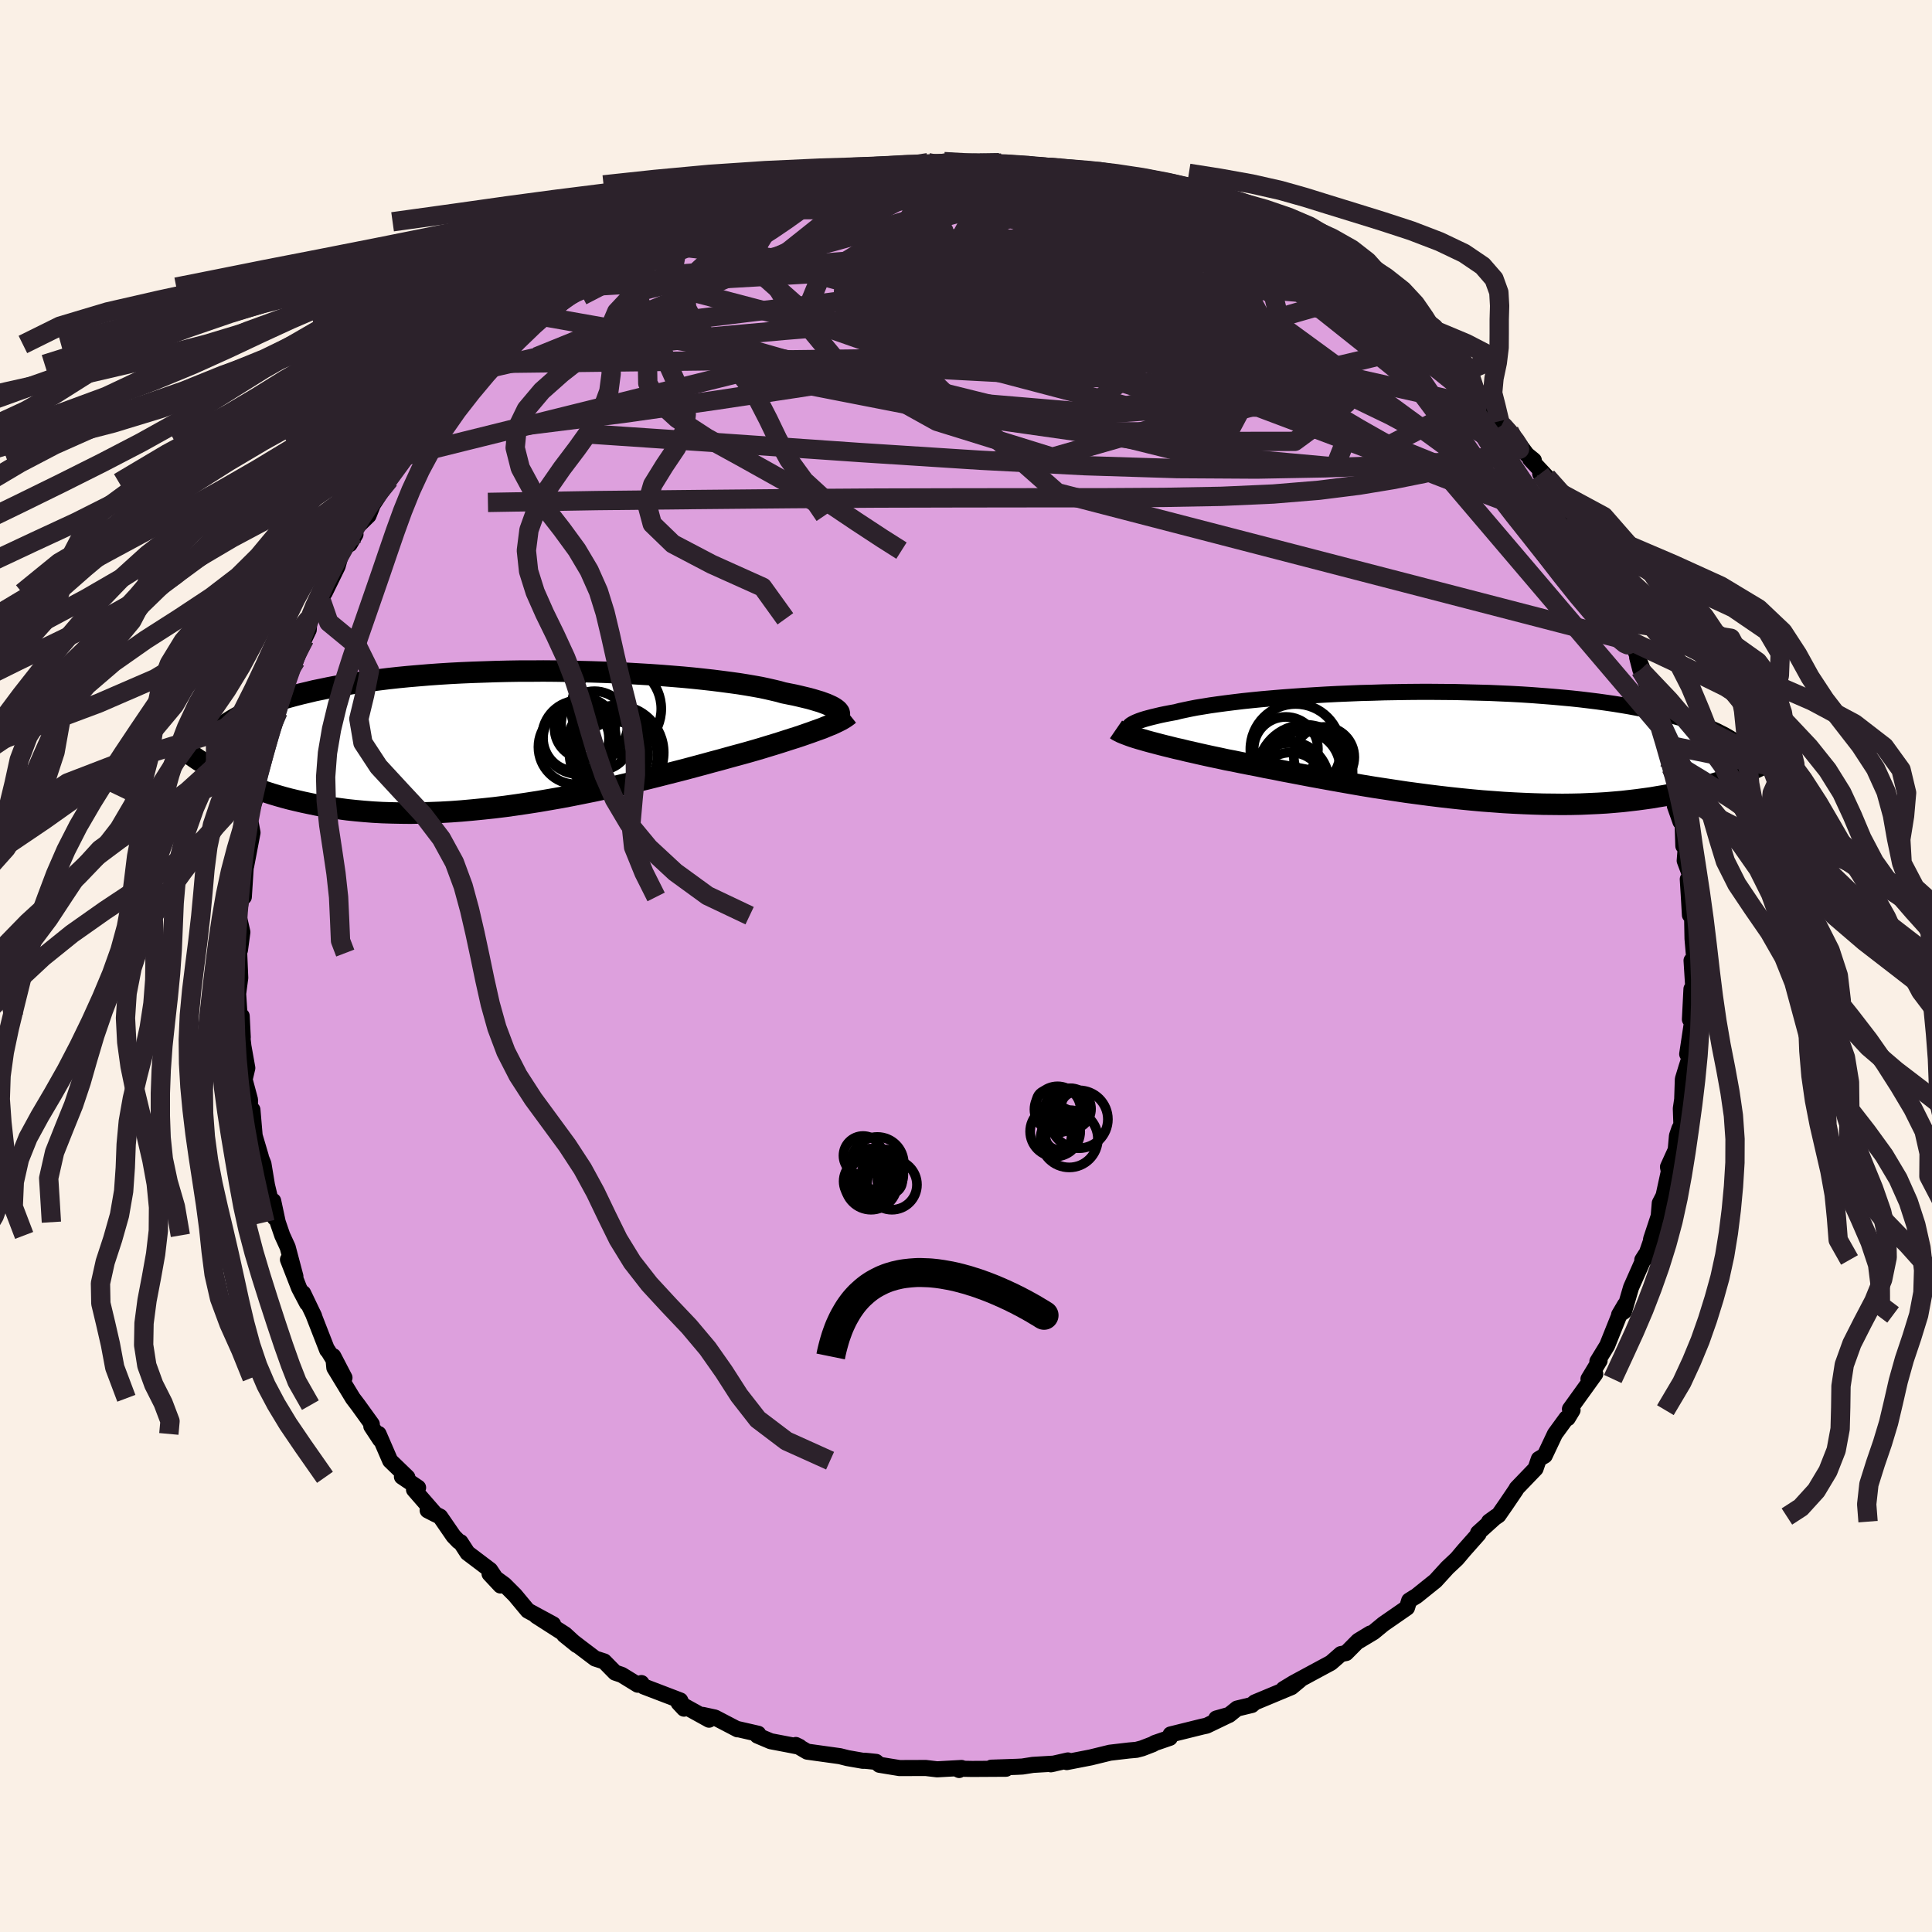 <svg xmlns="http://www.w3.org/2000/svg" width="500" height="500" viewBox="-100 -100 200 200"><defs><clipPath id="c"><path d="m32.33-3.03-.15-.11-.17-.11-.21-.11-.24-.11-.27-.12-.3-.11-.33-.12-.37-.11-.4-.12-.43-.12-.46-.11-.5-.12-.52-.12-.56-.11-.59-.12-.49-.14-.55-.13-.61-.14-.65-.14-.72-.13-.76-.13-.81-.13-.87-.12-.91-.12-.95-.12-.99-.11-1.03-.11-1.07-.1-1.1-.09-1.13-.09-1.15-.08-1.18-.07-1.2-.07-1.21-.06-1.23-.05-1.24-.04-1.25-.03-1.25-.03L3.23-7l-1.25-.01L.73-7H-.51l-1.23.02-1.22.03-1.2.04-1.19.04-1.17.05-1.15.06-1.12.07-1.11.08-1.08.09-1.05.09-1.02.1-1 .11-.97.12-.93.12-.91.13-.88.13-.85.15-.82.14-.79.15-.76.16-.74.15-.7.17-.68.16-.66.17-.63.17-.61.18-.58.18-.56.18-.53.19-.51.2-.49.19-.47.2-.44.2-.43.2-.4.21-.38.21-.36.21-1.85 5.2.4.22.41.21.43.22.44.21.46.21.48.21.49.21.51.2.53.21.55.19.57.19.59.19.6.18.63.18.64.17.67.16.69.16.71.15.73.15.76.14.78.13.81.11.83.11.86.09.88.08.91.07.93.05.95.03.98.02 1 .01 1.02-.02 1.04-.03 1.05-.04 1.08-.06 1.09-.08 1.11-.1 1.12-.11 1.13-.12 1.14-.14 1.15-.16 1.15-.17 1.16-.18 1.16-.2 1.15-.2 1.16-.22 1.15-.23 1.14-.23 1.13-.24 1.11-.25 1.11-.26 1.08-.25 1.07-.26 1.04-.26 1.02-.26.99-.25.97-.25.93-.25.9-.24.87-.24.83-.22.79-.22.76-.21.71-.19.68-.19.7-.2.68-.2.65-.2.63-.19.61-.19.59-.19.56-.18.54-.17.51-.17.49-.17.46-.16.44-.16.42-.15.39-.14.36-.15"/></clipPath><clipPath id="b"><path d="m-32.14-2.01.08-.09.12-.1.15-.09.19-.1.22-.1.25-.1.28-.1.32-.1.36-.1.38-.1.42-.1.46-.11.48-.1.52-.1.55-.1.46-.12.52-.11.57-.12.62-.12.68-.11.73-.12.78-.11.82-.11.88-.11.91-.11.96-.1 1-.1 1.03-.09 1.07-.09 1.09-.08 1.13-.08 1.14-.07 1.17-.07 1.18-.06 1.2-.05 1.22-.05 1.22-.03 1.22-.04 1.23-.02 1.23-.02 1.23-.01h1.22l1.22.01 1.2.01 1.19.03 1.18.03 1.16.03 1.14.05 1.12.05 1.1.06 1.08.07 1.05.08 1.02.08 1 .09.98.09.94.1.91.11.89.11.86.12.83.12.8.13.77.13.75.14.72.14.69.14.67.14.65.15.62.15.59.16.58.16.55.16.52.16.51.17.48.17.46.18.44.17.42.18.4.18.37.19 2.86 3.99-.37.16-.39.16-.4.17-.42.16-.44.15-.45.16-.47.16-.48.15-.51.15-.52.15-.53.15-.56.14-.57.14-.59.13-.62.13-.63.12-.65.13-.67.11-.7.12-.72.1-.74.1-.77.09-.79.09-.81.07-.84.07-.86.05-.89.04-.9.04-.94.02-.95.01-.97-.01-1-.01L9.71 6l-1.03-.04-1.05-.05-1.06-.06-1.08-.08-1.09-.08-1.1-.1-1.11-.11-1.12-.12-1.13-.13-1.13-.14-1.13-.15-1.13-.15-1.13-.17-1.12-.17-1.12-.17-1.1-.18-1.1-.19-1.08-.19-1.07-.19-1.05-.19-1.04-.19-1-.19-.99-.19-.96-.18-.93-.19-.91-.17-.87-.18-.84-.16-.81-.16-.77-.16-.74-.14-.73-.16-.72-.15-.69-.15-.67-.15-.65-.15-.63-.14-.6-.15-.59-.13-.56-.14-.53-.13-.51-.13-.49-.13-.46-.12-.44-.12-.41-.12"/></clipPath><filter id="a"><feTurbulence baseFrequency=".05" numOctaves="3" result="noise" type="noise"/><feDisplacementMap in="SourceGraphic" in2="noise" scale="2"/></filter></defs><rect width="100%" height="100%" x="-100" y="-100" fill="linen"/><path fill="plum" stroke="#000" stroke-linejoin="round" stroke-width="1.667" d="m75.11-.57.22 3.51-.23-.56-.16 3.15.09-.9.11 1.29-.48 3.2.25.34-.33 1.03-.37 1.22-.07 2.1-.14.95.06 1.7-.21.38-.25.74-.13 1.46-.8 1.76.09.47-.55 2.52-.39.76-.11 1.34-.79 2.39-.02.23-.63 1.81-.26.11.33-.52-1.49 3.36-.73 2.49-.51.34.6-1.02-.57 1.04-1.27 3.17-1.01 1.65.23-.09-1.15 1.9.7-.52-2.62 3.64.27.11-.5.83-.14.01-1.18 1.62-1.06 2.24-.61.36-.34.99-1.95 2.03-.09.17-1.03 1.52-.77 1.11-.97.66.73-.53-1.87 1.69.05.11-1.49 1.68-.76.9-.97.91-1.24 1.36-1.98 1.59-.25.15-.49.31-.23.74-2.44 1.69-1.02.84-1.53.92 1.19-.78-1.25.76-1.25 1.26-.54.11-1.03.9-1.91 1.03-1.96 1.06-1.04.63 1.71-.94-.89.74-3.79 1.58-.31.27-1.53.37-.82.66-1.33.37 1.31-.37-2.31 1.11-.46.1-3.27.81-.08.35-1.57.54-.19.12-1.12.43-.57.15-.78.07-1.97.23-2 .49-2.47.48.12-.17-1.77.4.34-.07-2.2.13-1.08.17-.59.03-2.63.09 1.52.11-3.5.02-1.63-.03.28.14.25-.21-2.53.14-1.18-.14-2.71.01-2.08-.34-.35-.3-.76-.08-.44-.04-.15.01-1.6-.28-.79-.2-3.39-.47-1.18-.69.39.19-.9-.18-2.09-.4-1.37-.58.08-.19-2.18-.5.04.04-2.34-1.22-1.25-.27.64.49-3.15-1.74.56.6-.39-.85-3.79-1.45-.23-.35-.38.17-1.66-1.02-.68-.23-1.14-1.16-.93-.3-1.44-1.09-1.76-1.35 1.3 1.05-1.21-1.11-2.98-1.91 1.74.87-2.62-1.42-1.34-1.61-1.08-1.08-1.54-1.12 1.13 1.21-1.07-1.6-2.34-1.77-.73-1.12-.2-.08-.52-.54-1.39-2.02-1.29-.65.82.42-2.23-2.56.42-.21-1.67-1.13.56.06-1.78-1.72-1.2-2.77.16.59-.91-1.38.05-.22-1.42-1.97-.54-.71-1.92-3.16-.11-1.2 1.16 2.23-1.72-2.82-.07-.04-1.47-3.77.12.26-1.14-2.38.41 1.05-.83-1.58-1.15-2.95.77 1.74-.8-3.02-.56-1.22-.47-1.37-.47-2.2.16 1.75-.8-3.36-.37-2.23-.76-1.9.49 1.15-.64-2.16-.23-2.69-.13.96-.13-1.01.01-.99-.56-2.09.28-1.19-.4-2.24-.19-1.63.12.69-.11-2.2-.18.59-.19-2.9.22-1.65-.11-2.56v-2.38l.08 2.07.25-1.86-.39-1.7.31-1.96.23.02.2-3.12-.39 1.14.43-1.22.66-3.46-.17-.9-.37.64.58-2.48.38-1.09.08-.62.33-2.15.04-.36.5-2.25.18-.14.51-2.27.59-.91.23-.73.45-1.86.49-1.06.66-1.62.89-2.25.45-.94.04-.6-.03-.54 1.3-1.85.76-2.66-.42 1.81 1.34-2.74.45-1.62 1.4-1.69-.6 1.02.55-1.59 1.4-1.37.86-2.19-.88 1.76 2.17-3.29-.48.29 2.16-2.75 1.11-1.4.67-.94-.52.15 1.5-1.04.66-1.16.41-.58.72-1.15 1.51-.78 1.66-1.95-.57.31.9-1.01.39.07 1.8-2.05 1.45-1 1.65-1.44.52-.52.67-.32-.07.01 2.5-2.37-1.22 1.34 2.19-1.64 1.97-1.46-1.61 1.44 2.83-2.15-.49.3 2.12-1.03.86-.63 2.88-1.44-1.17.42 1.51-.92.66-.15 2.59-1.14.07-.14 2.92-.96-1.24.15 2.2-.89 2.13-.68-.9.38 1.81-.77 2.24-.42-.16-.24.05.06 1.92-.31 2.14-.52-.19.01 2.37-.78 1.12-.14.31.18.97-.35 2.6-.22 1.45-.31.69.27 1.65-.08-.14-.36 1.52.19.14-.3 3.39.17-.65.09 3.17-.09-.22-.06 2.19.34h.28l2.12.08-1.43.07 2.41.37.85-.3.59.13 2.22.41-.22.01 1.43.4 2.38.64 1.21.17 1.26.29h.06l2.79.76 1.16.6 1.56.49-.78-.06 1.67.58 1.12.23 2.75 1.17-1.11-.28 2.46.93-.95-.4 2.52 1.46 1.47.83.2-.12.67.37 1.22.81 2.52 1.75 1.37.41.53.64.19-.37 2.03 1.62-.24.02 2.46 2.23.17.17.59.55 1.68 1.12.42.12 1.32 1.58.54.27-.1.56 1.77 1.42 1.71 1.53.92 1.3.51.48-.61-1.02 2.13 2.85-.19-.45 1 1.04 1.82 2.42.72.59-.37-.11 1.72 1.84-.69-.33 1.8 1.83-.3.48 1.38 2.22 1.34 1.68.9 1.57-.22.07.53.46-.58-.24.99 1.52 1 1.86.33.59 1.39 3.3.55.99-.14-.15.51 1.19 1.31 3.35-.75-1.71.33 1.28.67 1.52.94 2.75.25 1.36-.08-.62.97 2.77-.16 1.33.59 1.03.51 1.62-.16 1.28.04 1.04.58 1.64.19-.99.11 3.5.24.28-.1 1.25.63 1.68-.31.23.14 2.31.08 1.4.2-1.23.07 3.69.17 1.97-.27.28.22 3.51" filter="url(#a)"/><path fill="#fff" d="m-32.14-2.01.08-.09.12-.1.15-.09.19-.1.22-.1.25-.1.28-.1.32-.1.36-.1.38-.1.42-.1.46-.11.48-.1.52-.1.55-.1.46-.12.52-.11.57-.12.62-.12.68-.11.73-.12.78-.11.82-.11.88-.11.91-.11.96-.1 1-.1 1.03-.09 1.07-.09 1.09-.08 1.13-.08 1.14-.07 1.17-.07 1.18-.06 1.2-.05 1.22-.05 1.22-.03 1.22-.04 1.23-.02 1.23-.02 1.23-.01h1.22l1.22.01 1.2.01 1.19.03 1.18.03 1.16.03 1.14.05 1.12.05 1.1.06 1.08.07 1.05.08 1.02.08 1 .09.98.09.94.1.91.11.89.11.86.12.83.12.8.13.77.13.75.14.72.14.69.14.67.14.65.15.62.15.59.16.58.16.55.16.52.16.51.17.48.17.46.18.44.17.42.18.4.18.37.19 2.86 3.99-.37.16-.39.16-.4.17-.42.16-.44.15-.45.16-.47.16-.48.15-.51.15-.52.15-.53.15-.56.14-.57.14-.59.13-.62.13-.63.12-.65.13-.67.11-.7.12-.72.1-.74.1-.77.09-.79.09-.81.07-.84.07-.86.05-.89.04-.9.04-.94.02-.95.01-.97-.01-1-.01L9.71 6l-1.03-.04-1.05-.05-1.06-.06-1.08-.08-1.09-.08-1.1-.1-1.11-.11-1.12-.12-1.13-.13-1.13-.14-1.13-.15-1.13-.15-1.13-.17-1.12-.17-1.12-.17-1.1-.18-1.1-.19-1.08-.19-1.07-.19-1.05-.19-1.04-.19-1-.19-.99-.19-.96-.18-.93-.19-.91-.17-.87-.18-.84-.16-.81-.16-.77-.16-.74-.14-.73-.16-.72-.15-.69-.15-.67-.15-.65-.15-.63-.14-.6-.15-.59-.13-.56-.14-.53-.13-.51-.13-.49-.13-.46-.12-.44-.12-.41-.12" filter="url(#a)" transform="translate(49.05 -22.78)"/><path fill="#fff" d="m32.33-3.03-.15-.11-.17-.11-.21-.11-.24-.11-.27-.12-.3-.11-.33-.12-.37-.11-.4-.12-.43-.12-.46-.11-.5-.12-.52-.12-.56-.11-.59-.12-.49-.14-.55-.13-.61-.14-.65-.14-.72-.13-.76-.13-.81-.13-.87-.12-.91-.12-.95-.12-.99-.11-1.03-.11-1.07-.1-1.1-.09-1.13-.09-1.15-.08-1.18-.07-1.2-.07-1.21-.06-1.23-.05-1.24-.04-1.25-.03-1.25-.03L3.23-7l-1.25-.01L.73-7H-.51l-1.23.02-1.22.03-1.2.04-1.19.04-1.17.05-1.15.06-1.12.07-1.11.08-1.08.09-1.05.09-1.02.1-1 .11-.97.12-.93.12-.91.13-.88.13-.85.15-.82.14-.79.15-.76.16-.74.15-.7.17-.68.16-.66.17-.63.17-.61.18-.58.18-.56.18-.53.19-.51.2-.49.19-.47.2-.44.2-.43.2-.4.21-.38.21-.36.21-1.85 5.2.4.22.41.21.43.22.44.21.46.21.48.21.49.21.51.2.53.21.55.19.57.19.59.19.6.18.63.18.64.17.67.16.69.16.71.15.73.15.76.14.78.13.81.11.83.11.86.09.88.08.91.07.93.05.95.03.98.02 1 .01 1.02-.02 1.04-.03 1.05-.04 1.08-.06 1.09-.08 1.11-.1 1.12-.11 1.13-.12 1.14-.14 1.15-.16 1.15-.17 1.16-.18 1.16-.2 1.15-.2 1.16-.22 1.15-.23 1.14-.23 1.13-.24 1.11-.25 1.11-.26 1.08-.25 1.07-.26 1.04-.26 1.02-.26.99-.25.97-.25.93-.25.9-.24.87-.24.83-.22.79-.22.76-.21.71-.19.68-.19.7-.2.68-.2.65-.2.63-.19.61-.19.59-.19.56-.18.54-.17.51-.17.49-.17.46-.16.44-.16.42-.15.39-.14.36-.15" filter="url(#a)" transform="translate(-45.74 -23.53)"/><g fill="none" stroke="#000" transform="translate(49.05 -22.78)"><path stroke-linejoin="round" stroke-width="1.667" d="m-31.41-1.22-.18-.07-.17-.07-.14-.07-.12-.07-.09-.08-.07-.08-.03-.08-.01-.09.02-.09.06-.09.08-.09.12-.1.15-.09.19-.1.22-.1.25-.1.28-.1.32-.1.36-.1.38-.1.42-.1.46-.11.48-.1.52-.1.55-.1.46-.12.52-.11.57-.12.62-.12.68-.11.73-.12.78-.11.82-.11.88-.11.91-.11.96-.1 1-.1 1.03-.09 1.07-.09 1.09-.08 1.13-.08 1.14-.07 1.17-.07 1.18-.06 1.2-.05 1.22-.05 1.22-.03 1.22-.04 1.23-.02 1.23-.02 1.23-.01h1.22l1.22.01 1.2.01 1.19.03 1.18.03 1.16.03 1.14.05 1.12.05 1.1.06 1.08.07 1.05.08 1.02.08 1 .09.98.09.94.1.91.11.89.11.86.12.83.12.8.13.77.13.75.14.72.14.69.14.67.14.65.15.62.15.59.16.58.16.55.16.52.16.51.17.48.17.46.18.44.17.42.18.4.18.37.19.36.18.34.19.32.19.3.19.28.19.27.19.25.19.24.2.21.19.21.2" filter="url(#a)"/><path stroke-linejoin="round" stroke-width="2.222" d="m-33.52-1.71.16.11.19.1.22.11.24.1.26.1.29.11.31.11.34.11.36.11.39.11.41.12.44.12.46.12.49.13.51.13.53.13.56.14.59.13.6.15.63.14.65.15.67.15.69.15.72.15.73.16.74.14.77.16.81.16.84.16.87.18.91.17.93.19.96.18.99.19 1 .19 1.04.19 1.05.19 1.07.19 1.08.19 1.1.19 1.1.18 1.12.17 1.12.17 1.13.17 1.13.15 1.13.15 1.13.14 1.13.13 1.12.12 1.11.11 1.1.1 1.09.08 1.08.08 1.06.06 1.05.05L9.71 6l1.01.03 1 .01.97.01.95-.01.94-.02.9-.04.89-.04.86-.05.84-.07.81-.07.79-.09.77-.09.74-.1.72-.1.7-.12.67-.11.65-.13.63-.12.62-.13.59-.13.57-.14.56-.14.53-.15.52-.15.51-.15.48-.15.47-.16.45-.16.44-.15.42-.16.4-.17.39-.16.37-.16.36-.16.35-.16.33-.16.32-.16.31-.15.3-.16.28-.15.27-.15.26-.16.25-.14" filter="url(#a)"/><circle cx="-14.93" cy=".341" r="4.684" clip-path="url(#b)" filter="url(#a)"/><circle cx="-15.945" cy=".321" r="3.326" clip-path="url(#b)" filter="url(#a)"/><circle cx="-13.765" cy="2.441" r="4.13" clip-path="url(#b)" filter="url(#a)"/><circle cx="-13.7" cy="2.236" r="3.906" clip-path="url(#b)" filter="url(#a)"/><circle cx="-13.955" cy="2.731" r="4.924" clip-path="url(#b)" filter="url(#a)"/><circle cx="-15.65" cy="3.716" r="4.174" clip-path="url(#b)" filter="url(#a)"/><circle cx="-11.98" cy="1.161" r="3.13" clip-path="url(#b)" filter="url(#a)"/><circle cx="-14.215" cy="2.361" r="3.9" clip-path="url(#b)" filter="url(#a)"/><circle cx="-15.435" cy="4.201" r="3.526" clip-path="url(#b)" filter="url(#a)"/><circle cx="-15.615" cy="3.446" r="3.744" clip-path="url(#b)" filter="url(#a)"/></g><g fill="none" stroke="#000" transform="translate(-45.74 -23.53)"><path stroke-linejoin="round" stroke-width="2.222" d="m32.38-2.16.09-.07.07-.07.05-.08.04-.08.01-.09-.01-.09-.03-.09-.07-.1-.08-.1-.12-.1-.15-.11-.17-.11-.21-.11-.24-.11-.27-.12-.3-.11-.33-.12-.37-.11-.4-.12-.43-.12-.46-.11-.5-.12-.52-.12-.56-.11-.59-.12-.49-.14-.55-.13-.61-.14-.65-.14-.72-.13-.76-.13-.81-.13-.87-.12-.91-.12-.95-.12-.99-.11-1.03-.11-1.07-.1-1.1-.09-1.13-.09-1.15-.08-1.18-.07-1.2-.07-1.21-.06-1.23-.05-1.24-.04-1.25-.03-1.25-.03L3.23-7l-1.25-.01L.73-7H-.51l-1.23.02-1.22.03-1.2.04-1.19.04-1.17.05-1.15.06-1.12.07-1.11.08-1.08.09-1.05.09-1.02.1-1 .11-.97.12-.93.12-.91.13-.88.13-.85.15-.82.14-.79.15-.76.16-.74.15-.7.17-.68.16-.66.17-.63.17-.61.18-.58.18-.56.18-.53.19-.51.2-.49.19-.47.2-.44.2-.43.2-.4.21-.38.21-.36.21-.34.21-.33.22-.3.22-.29.22-.27.22-.25.22-.24.22-.22.23-.21.22-.19.23" filter="url(#a)"/><path stroke-linejoin="round" stroke-width="2.222" d="m33.66-2.52-.15.12-.16.12-.19.13-.2.12-.23.13-.24.12-.27.13-.3.14-.32.13-.34.14-.36.15-.39.14-.42.15-.44.16-.46.16-.49.17-.51.17-.54.17-.56.18-.59.19-.61.19-.63.19-.65.2-.68.2-.7.2-.68.19-.71.19-.76.21-.79.22-.83.22-.87.24-.9.24-.93.25-.97.25-.99.25-1.02.26-1.04.26-1.07.26-1.08.25-1.11.26-1.11.25-1.13.24-1.14.23-1.15.23-1.16.22-1.15.2-1.16.2-1.16.18-1.15.17-1.15.16-1.14.14-1.13.12-1.12.11-1.11.1-1.09.08-1.08.06-1.05.04-1.04.03-1.02.02-1-.01-.98-.02-.95-.03-.93-.05-.91-.07-.88-.08-.86-.09-.83-.11-.81-.11-.78-.13-.76-.14-.73-.15-.71-.15-.69-.16-.67-.16-.64-.17-.63-.18-.6-.18-.59-.19-.57-.19-.55-.19-.53-.21-.51-.2-.49-.21-.48-.21-.46-.21-.44-.21-.43-.22-.41-.21-.4-.22-.38-.21-.36-.22-.35-.21-.34-.21-.33-.21-.31-.21-.3-.21-.28-.2-.28-.21-.26-.2" filter="url(#a)"/><circle cx="7.278" cy="-1.463" r="3.454" clip-path="url(#c)" filter="url(#a)"/><circle cx="7.818" cy=".037" r="3.216" clip-path="url(#c)" filter="url(#a)"/><circle cx="9.353" cy="1.687" r="3.48" clip-path="url(#c)" filter="url(#a)"/><circle cx="6.278" cy="-1.068" r="3.13" clip-path="url(#c)" filter="url(#a)"/><circle cx="9.568" cy="1.437" r="4.88" clip-path="url(#c)" filter="url(#a)"/><circle cx="9.458" cy="1.732" r="4.348" clip-path="url(#c)" filter="url(#a)"/><circle cx="5.368" cy="-.048" r="3.414" clip-path="url(#c)" filter="url(#a)"/><circle cx="5.663" cy="-.143" r="3.82" clip-path="url(#c)" filter="url(#a)"/><circle cx="5.338" cy=".862" r="3.86" clip-path="url(#c)" filter="url(#a)"/><circle cx="9.533" cy="-3.093" r="4.662" clip-path="url(#c)" filter="url(#a)"/></g><g fill="none" stroke="#2C222B" stroke-linejoin="round" stroke-width="2"><path d="m-18.87-80.61.83-.04 1.73-.16 2.09-.17 2.3-.13 2.46-.08 2.59-.02 2.73.04 2.85.08 2.92.11 2.9.13 2.78.14 2.63.15 2.47.15 2.33.13 2.08.07 1.54-.06m15.07 6.03.35.07.68.42.84.6.73.58.44.45.07.32-.3.2-.65.14-.99.07-1.35-.03-1.73-.15-2.13-.3-2.55-.46-3.01-.61-3.53-.78-4.1-.93-4.71-1.08-5.28-1.24L.44-78.4l-6.19-1.71" filter="url(#a)"/><path d="m5.61-82.82.72.06.95.16 1.1.22 1.29.26 1.46.3 1.56.35 1.61.4 1.64.42 1.63.44 1.59.43 1.51.41 1.39.37 1.22.34 1.03.28.8.22.53.15.22.05-.11-.05-.39-.16-.6-.23-.75-.31" filter="url(#a)"/><path d="m-2.41-82.97 1.01-.11 1.58.05 1.67.13 1.68.16 1.67.19 1.62.22 1.55.23 1.48.24 1.41.23 1.36.22 1.28.21 1.2.19 1.09.17.92.15.7.11.43.05.09-.03-.27-.1-.7-.16-1.26-.28m40.14 25.74.84 1.6-.61.75-1.77.41-2.81.29-3.85.26-4.9.26-5.97.22-7.07.13-8.24-.05-9.53-.3-10.91-.57-12.32-.79-13.62-.94-14.77-1m62.01-24.1.96.36.82.35 1.07.44 1.22.49 1.17.49 1.04.45.88.41.73.36.58.3.38.21.15.09-.13-.02-.44-.16-.83-.32-1.26-.52-1.68-.75-2.01-.97m-30.81-4.74 1.01-.1.53-.03.42.09.31.22.13.33-.18.46-.56.59-1 .72-1.48.87-1.99 1.02-2.55 1.21-3.12 1.41-3.7 1.64-4.3 1.88-4.85 2.09-5.38 2.25-5.86 2.39-6.44 2.61" filter="url(#a)"/><path d="m55.43-55.95.08.13.21.8-.11.89-.63.77-1.17.63-1.68.57-2.16.57-2.62.61-3.09.62-3.58.59-4.14.52-4.73.39-5.36.24-5.98.11-6.56.04H6.79l-7.67.01-8.25.02-8.93.06-9.68.09-10.49.11-11.26.19m21.55-29.05.76-.34 1.12-.46 1.18-.48 1.22-.46 1.24-.44 1.2-.4 1.14-.36 1.05-.32.97-.29.88-.24.78-.21.67-.17.51-.12.34-.07h.13l-.09.06-.34.15-.6.23-.93.33-1.3.43-1.72.54-2.1.65-2.49.77m30.9-4.43 1.92.26 1.66.34 1.75.55 1.95.76 2.2.94 2.41 1.09 2.58 1.19 2.67 1.25 2.71 1.3 2.7 1.34 2.69 1.37 2.64 1.4 2.52 1.38 2.35 1.3 2.14 1.15 1.92.97 1.75.85 1.7.85" filter="url(#a)"/><path d="m60.13-50.62-.05.27.36.79.36.93.22.86-.03.63-.36.31-.71-.02-1.03-.29-1.3-.46-1.53-.57-1.77-.67-2.04-.83-2.34-1.03-2.68-1.32-3.07-1.64-3.47-1.97-3.91-2.32-4.37-2.64-4.84-2.94-5.31-3.22-5.82-3.52-6.32-3.87-6.78-4.29m-34.87 3.18h-.26l.7-.39 1.09-.5 1.16-.52 1.07-.47.89-.38.68-.29.48-.16.23-.04-.02.1-.35.28-.69.44-1.04.62-1.39.79-1.71.95-2.1 1.13-2.58 1.35-3.03 1.48m61.12-8.33.9.33.64.28.8.32.83.35.72.34.54.31.35.28.18.26-.01.22-.21.19-.44.14-.69.1-.97.04-1.28-.03-1.63-.11-1.99-.22-2.39-.33-2.8-.44-3.24-.52-3.76-.63-4.33-.73-4.9-.87-5.26-1.04" filter="url(#a)"/><path d="m25.17-78.18 1.43.52 1.46.74 1.38.86 1.47.99 1.63 1.16 1.77 1.3 1.87 1.38 1.92 1.41 1.94 1.44 1.97 1.45 1.94 1.44 1.88 1.41 1.75 1.33 1.58 1.25 1.39 1.12 1.18.95.92.75.67.52.37.19m-55.96-25.3 2.13.12 1.29.06 1.01.05.77.06.47.1.15.12-.22.14-.57.17-.94.2-1.32.23-1.73.27-2.17.31-2.65.35-3.19.42-3.84.48-4.44.47M64.34-43.1l.26.34.26.57.42.87.49 1.02.45.98.33.79.15.5-.06.17-.28-.18-.51-.55-.73-.9-.94-1.24-1.14-1.55-1.34-1.89-1.57-2.3-1.9-2.85-2.38-3.56-3.04-4.37" filter="url(#a)"/><path d="m22.72-79.19 1.01.41.96.51 1.34.7 1.61.85 1.71.96 1.73 1.03 1.73 1.07 1.73 1.11 1.75 1.14 1.73 1.13 1.7 1.12 1.66 1.11L42.95-67l1.43.95 1.18.76.87.52.58.29.37.14.19-.02" filter="url(#a)"/><path d="m29.44-76.53 1.78 1.11.73.68.04.54-.39.57-.76.67-1.23.7-1.79.69-2.44.64-3.11.62-3.77.63-4.42.66-5.09.67-5.77.66-6.5.62-7.27.6-8.15.66-9.14.82-10.27 1.1m26.65-18.4.71.02 1.4-.13 1.7-.13 1.71-.1 1.6-.05 1.49-.05 1.39-.04 1.35-.03 1.32-.03 1.26-.01h1.15l.98.01.76.01.52.02h.22l-.1-.02-.5-.05-.91-.07L3.15-83" filter="url(#a)"/><path d="m18.71-80.55.91.3 1.68.62 1.75.74 1.65.74 1.61.75 1.62.74 1.63.73 1.55.69 1.39.63 1.13.54.83.41.43.21-.06-.09-.51-.38m25.12 22.97 1.03 1.35.39 1.07.09.91-.29.59-.8.15-1.33-.27-1.82-.61-2.26-.85-2.66-1.01-3.06-1.18-3.51-1.38-4.02-1.68-4.61-2.05-5.27-2.47-5.96-2.89-6.64-3.31-7.27-3.72-7.87-4.13-8.63-4.43m60.48 20.91.22.11.64.73.6.77.35.55.06.29-.22.07-.46-.11-.7-.26-.94-.44-1.23-.67-1.58-1-1.99-1.41-2.43-1.87-2.9-2.32-3.38-2.73-3.88-3.09-4.36-3.45-4.63-3.82m-56.47-2.58 1.65-.61.9-.41.8-.33.66-.22.43-.08.15.07-.17.22-.52.4-.87.57-1.25.77-1.66.97-2.15 1.21-2.7 1.47-3.29 1.76-3.87 2M5.89-82.82l.96.11.15.21-.12.27-.47.38-.96.5-1.53.68-2.12.84-2.75.99-3.43 1.14-4.21 1.28-5.1 1.42-6.05 1.59-6.99 1.78-7.97 2.02" filter="url(#a)"/><path d="m17.45-80.84.95.24.96.32.93.4.68.41.38.38.1.36-.15.35-.4.36-.67.36-1 .36-1.33.38-1.69.39-2.06.4-2.44.42-2.84.44-3.25.44-3.66.46-4.12.46-4.62.47-5.23.46-5.87.46-6.48.47-7.08.57" filter="url(#a)"/><path d="m-5.44-82.72 1.27-.07 1.34.04 1.73.17 2.14.28 2.44.38 2.6.43 2.65.47 2.62.48 2.55.5 2.45.5 2.31.49 2.13.44 2 .39 1.9.37 1.9.41" filter="url(#a)"/><path d="m8.01-82.74-.05.24 1.32.45 1.87.65 2.19.87 2.47 1.09 2.72 1.29 2.95 1.45 3.12 1.55 3.2 1.61 3.22 1.64 3.2 1.67 3.18 1.7 3.13 1.76 3.04 1.76 2.84 1.68 2.49 1.38m-92.46-5.66 1.64-1.32 1.5-.78 1.89-.85 2.22-.92 2.48-.98 2.7-1.04 2.92-1.1 3.08-1.16 3.13-1.19 3.07-1.16 2.94-1.1 2.83-1.02 2.79-.93 2.74-.84" filter="url(#a)"/><path d="m22.72-79.19.79.34.33.31.27.39.1.46-.24.49-.66.51-1.1.56-1.53.59-1.95.65-2.39.68-2.85.72-3.33.76-3.84.8-4.38.84-4.97.85-5.6.83-6.26.82-6.94.84-7.7.95-8.61 1.16M66.61-38.91l.97 2.27.48 1.15.25.73.11.54-.03.34-.18.14-.33-.06-.49-.27-.67-.53-.9-.87-1.12-1.24-1.39-1.64-1.66-2.08-1.96-2.53L57.4-46l-2.62-3.6-2.98-4.23-3.36-4.91-3.78-5.6m-11.23-9.9.22.1.28.52.18.76-.19.84-.75.82-1.38.78-2.02.81-2.63.88-3.23.97-3.84 1.03-4.47 1.06-5.12 1.08-5.8 1.09-6.54 1.14-7.29 1.21-8.05 1.28-8.79 1.32-9.52 1.35-10.19 1.27" filter="url(#a)"/><path d="m66.61-38.91.95 2.24.43 1.08.14.59-.06.32-.26.04-.47-.23-.67-.51-.9-.79-1.15-1.13-1.44-1.55-1.79-2.06-2.15-2.61-2.53-3.19-2.92-3.78-3.29-4.35-3.67-4.91-4.07-5.51" filter="url(#a)"/><path d="m66.61-38.91.98 2.28.52 1.21.31.79.19.62.08.44-.04.25-.16.07-.29-.13-.46-.38-.66-.73-.87-1.11-1.1-1.52-1.33-1.95-1.58-2.41-1.9-2.97-2.31-3.63-2.79-4.38-3.15-5.09m-83.24-18.2 1.26-.38 1.81-.52 2.01-.47 2.14-.42 2.32-.36 2.48-.33 2.65-.28 2.77-.24 2.87-.21 2.94-.18 2.98-.15 2.99-.14 3-.13 2.99-.13 2.96-.13 2.84-.14 2.62-.15 2.23-.19 1.88-.21" filter="url(#a)"/><path d="m-44.16-67.3 33.71 5.96 33.5 8.3 15.15 1.38 1.07-2.69-7.47-4.27-11.59-4.81-11.73-4.62L-.4-71.8l-4.55-2.37.18-.74 4.98 1.03 9.2 2.77 10.46 3.81 5 2.94-8.31-.81-19.27-6.29L3.64-83.1" filter="url(#a)"/><path d="m-16.9-80.86 3.23 3.11-7.03 5.6 2.94 4.89 9.9 3.47 10.65 1.25 8.58-.85 6.03-1.75 3.41-1.15.73.36-1.62 1.94-3.08 2.86-3.43 2.78-2.73 1.88-1.12.54 1.56-.78 6.08-1.41 13.05.27 19.86 7.48 21.56 25.34" filter="url(#a)"/><path d="m-50.3-61.66 19.65-4.54 21.85 6.25 22.89 4.64 13.11.04 1.6-3.01-5.72-3.2-8.08-1.7-7.1-.28-4.67.16-2.14-.24-.53-.88-.39-1.31-1.61-1.4-3.19-1.23-3.76-.82-2.4-.19.67.65 4.16 1.58 6.41 2.4 6.03 2.66 2.65 1.25-.87-2.98 4.39-8.15 17.74-4.17" filter="url(#a)"/><path d="m-3.93-83.16 15.73 2.93 9.58 2.51 2.5.73-2-.49-4.29-.97-4.99-.82-4.88-.23-4.93.59-5.67 1.54-6.5 2.53-5.69 3.52-1.83 4.44 4.29 5.17 9.6 5.33 11.95 3.71 11.5-3.29L5.61-82.82" filter="url(#a)"/><path d="M64.34-43.1 32.05-66.69l-10.79-3.92-1.55 4.3-2.61 4.65-7.51 1.42-8.9-2.02-5.31-4.07-.34-4.45 1.99-3.53.67-1.8-2.22.27-3.25 2.25.15 3.58 8.03 3.37 15.61.62 13.56-4.24 5.94-2.92" filter="url(#a)"/><path d="m5.61-82.82 7.14 5.76-5.82 2.36 1.64 4.17 3.16 4.34-1.85 2.45-6.07.54-5.54-.28-1.43-.35 3.06-.25 5.67-.16 5.65-.11 2.8-.32-2.92-.95L1.04-66.9l-13.2-.63-.5-.67 46.09-6.04" filter="url(#a)"/><path d="m-58.02-52.81 39.45-9.79 33.23 1.75 9.7 2.98-10.05.71-17.99-1.52-14.71-2.1-4.83-.81 6.76 1.44 15.93 3.11 19.32 2.75 15.24-.02 5.34-3.93-6.03-7.15-16-9.58-19.61-8.3" filter="url(#a)"/><path d="m-32.7-74.83 41.28 5.02 4.04-4.36 1.92-2.45 5.71 1.05 6.93 3.05 4.66 3.09.49 2.07-3.62 1.19-6.25.89-6.48.84-4.17.43-.46-.54 2.23-1.67 2.15-1.95 1.6.08 6.75 5.26 18.49 9.54L53.3-58.8" filter="url(#a)"/><path d="m-37.39-72.15 60.92 15.99 9.29-2.65-7.88-7.85-7.82-6.07-3.3-2.78-.34-.24.13 1.21-.58 1.87-1.12 2.07-.92 1.99.07 1.7 1.63 1.27 3.32.76 4.56.2 4.9-.43 4.33-1 3.41-1.24 2.81-.81 2.83.4 2.75 1.96.68 2.77-6.68 1.59-24.79-1.67-60.78.75" filter="url(#a)"/><path d="M68.92-33.58 9.45-49l-11.07-9.76-5.54-5.31-4.12-1.64.32.65 6.55 1.58 11.5 1.74 13.17 1.52 11.28.91 6.85-.07 1.44-1.1-3.46-1.79-6.6-2.03-6.24-1.66-.14.15 8.73 1.63-7.84-14.52" filter="url(#a)"/><path d="m18.71-80.55 5.01 7.62L14-70.31l-3.68 2.37-.26.32-.72-1.72L8-71.52l-1.05-1.13-.83.64-1.65 2.13L1-67.3l-5.48 1.69-6.57-.17-5.96-2.14-3.74-3.31-.84-3.34 1.54-2.48 2.79-1.25 3.15.01 3.69 1.13 7.89 1.87 34.49.22" filter="url(#a)"/><path d="m68-35.61-7.04-10.68-2.42-2.58-1.68-.06-6.3-2.27-12.13-4.92-15.4-5.81-14.86-4.92-11.38-3.29-5.92-1.9 1.07-1.17 8.28-.9 12.19-.85 8.75-1.02-2.75-1.85-22.2-4.97" filter="url(#a)"/><path d="M.47-83.01 15.39-68.8 2.82-66.54l-2.51.47 5.86.42 3.78.29-2.94-.43-6.92-1.45-5.48-2.21-.76-2.49 3.57-2.46 5.39-2.3 4.73-1.98 2.27-1.53-2.11-1.18-7.64-.89-11.21.17" filter="url(#a)"/><path d="m41.92-69.11-38.05-3.2-15.5 1.69-1.05.77 4.78.03 7.17.01 9.08.88 10.74 2.36 11.14 3.63 9.39 3.85 5.49 2.65.29.22-4.91-2.64-8.65-4.96-9.8-5.93-8.05-5.31-4.14-3.51.29-1.3 3.25.78 2.04 2.52-9.34 3.63-45.82 2.64" filter="url(#a)"/><path d="m-2.41-82.97-6.32 10.06 12.68 1.52 4.38-.17-2.42.09-2.56.58.99 1.06 4.54 1.46 6.56 1.76 7.12 1.93 6.45 1.91 4.36 1.46.61.3-4.24-1.36-8.82-2.99-11.45-3.89L-1.6-73l-7.94-2.77-3.55-1.34.33.38 3.07 2.44 5.62 4.23 4.82 2.8-31.94-8.49" filter="url(#a)"/><path d="M53.91-57.78 2.39-69.32l-17-2.33 1.32-.22 6.9.85 5.73 1.79 1.87 2.16-1.68 1.79-2.92 1.01-1.79.36.01.1.82.11.41.11-.07-.14.5-.72 2.13-1.59 4.13-2.42 5.85-2.75 6.1-2.28 1.51-1.23-12.9.4-43.4 4.04" filter="url(#a)"/><path d="m1.12-83.1-2.61.12-2.11.12-2.02.19-1.89.3-1.75.38-1.59.46-1.46.52-1.35.59-1.25.67-1.21.75-1.21.86-1.32.94-1.49 1.01-1.69 1.07-1.85 1.1-1.85 1.12-1.64 1.14-1.21 1.16-.61 1.2.07 1.28.72 1.36 1.21 1.46 1.49 1.57 1.52 1.66 1.37 1.75 1.15 1.83.99 1.92.97 2.02 1.15 2.12 1.61 2.21 2.38 2.18 3.01 2.02 2.68 1.76L-6.68-43" filter="url(#a)"/><path d="m-3.93-83.16-2.09.32-2.45.29-2.52.32-2.73.4-2.99.47-3.14.54-3.16.6-3.19.64-3.38.71-3.76.77-4.24.84-4.75.93-5.12 1.02-5.29 1.09-5.18 1.16-4.83 1.25-4.36 1.31-4.07 1.35-4.36 1.35-5.35 1.4-6.73 1.68-7.76 2.43" filter="url(#a)"/><path d="m-3.79-82.8-2.61.04-2.69.29-2.53.41-2.4.47-2.29.52-2.2.55-2.18.63-2.2.73-2.27.83-2.32.93-2.34 1.01-2.31 1.07-2.23 1.11-2.11 1.12-1.97 1.11-1.83 1.06-1.74 1.05-1.76 1.1-1.93 1.25-2.19 1.49-2.43 1.74-2.38 1.93" filter="url(#a)"/><path d="m-3.79-82.8-2.8.05-3.01.3-2.85.42-2.76.49-2.83.53-2.92.59-3 .68-2.97.77-2.88.87-2.79.96-2.81 1.03-2.95 1.08-3.19 1.11-3.42 1.13-3.6 1.15-3.68 1.18-3.71 1.23-3.69 1.3-3.59 1.39-3.4 1.49-3.16 1.58-2.94 1.69-2.84 1.77-2.94 1.85-3.23 1.94-3.63 2.02-4 2.08-4.25 2.13-4.34 2.13-4.35 2.11-4.28 2.1-4.11 2.09-3.82 2.09-3.49 2.08-3.42 2.1-3.39 2.28-3.1 3.02" filter="url(#a)"/><path d="m-3.79-82.8-2.65.04-2.71.29-2.5.41-2.33.48-2.24.51-2.19.57-2.21.63-2.25.73-2.3.83-2.32.94-2.32 1.01-2.29 1.07-2.23 1.11-2.14 1.12-2.01 1.1-1.87 1.08-1.74 1.08-1.72 1.14-1.83 1.27-2.03 1.45-2.19 1.6-2.08 1.57-1.28 1.11" filter="url(#a)"/><path d="m-5.44-82.72-2.77.18-2.69.31-2.72.4-2.85.49-3.01.56-3.14.62-3.21.66-3.29.73-3.42.8-3.63.87-3.91.96-4.13 1.05-4.16 1.12-3.96 1.2-3.56 1.26-3.12 1.34-2.78 1.38-2.63 1.45-2.64 1.51-2.73 1.58-2.86 1.62-3.05 1.64-3.42 1.64-4.1 1.6-5.08 1.55-6.02 1.55-5.1 1.84" filter="url(#a)"/><path d="m-5.44-82.72-2.38.18-2.44.31-2.33.41-2.27.49-2.21.56-2.13.61-2.08.67-2.04.73-2.05.8-2.06.88-2.1.97-2.1 1.04-2.11 1.13-2.1 1.2-2.07 1.27-2.03 1.34-1.99 1.39-1.94 1.45-1.9 1.52-1.86 1.57-1.8 1.62-1.73 1.64-1.63 1.63-1.52 1.62-1.43 1.6-1.41 1.66-1.48 1.86-1.64 2.22" filter="url(#a)"/><path d="m-7.58-82.68-3.01.41-2.42.42-2.43.5-2.43.58-2.38.62-2.29.67-2.23.73-2.21.81-2.21.88-2.23.97-2.23 1.06-2.22 1.13-2.21 1.21-2.21 1.27-2.22 1.34-2.23 1.4-2.25 1.46-2.27 1.51-2.29 1.58-2.29 1.61-2.25 1.64-2.18 1.63-2.05 1.63-1.86 1.63-1.71 1.69-1.69 1.81-1.86 1.91-1.91 1.76" filter="url(#a)"/><path d="m-11.15-82.11-2.03.24-2.24.52-2.26.59-2.33.64-2.42.68-2.53.75-2.58.82-2.57.91-2.53 1-2.45 1.08-2.4 1.16-2.41 1.23-2.49 1.31-2.59 1.36-2.69 1.43-2.75 1.48-2.77 1.54-2.77 1.58-2.81 1.62-2.92 1.65-3.06 1.67-3.2 1.71-3.28 1.76-3.26 1.81-3.11 1.89-2.92 1.96-2.75 2.03-2.66 2.1-2.64 2.16-2.65 2.22-2.63 2.31-2.56 2.4-2.44 2.47-2.39 2.54-2.83 2.58-4.25 2.57" filter="url(#a)"/><path d="m-11.15-82.11-2.43.24-3.2.51-3.41.59-3.28.64-2.74.67-2.1.74-1.72.82-1.71.9-1.98.98-2.32 1.07-2.59 1.15-2.77 1.22-2.83 1.29-2.91 1.35-3 1.42-3.14 1.47-3.28 1.53-3.35 1.57-3.34 1.61-3.25 1.64-3.12 1.65-3 1.68-2.9 1.71-2.86 1.77-2.9 1.86-3.13 1.97-3.57 2.04-4.11 2.07-4.4 2.04-4.13 1.94-4.91 1.52" filter="url(#a)"/><path d="m-11.46-82.29-2.89.73-2.46.55-2.39.54-2.51.62-2.68.76-2.83.87-2.91.97-2.93 1.04-2.85 1.1-2.68 1.11-2.47 1.13-2.33 1.11-2.35 1.12-2.57 1.15-2.93 1.23-3.34 1.33-3.67 1.45-3.8 1.56-3.68 1.66-3.43 1.71-3.18 1.78-3.14 1.81-3.37 1.86-3.84 2.07-5 2.97" filter="url(#a)"/><path d="m-12.58-82.15-3.35.72-2.81.66-2.18.64-2.23.67-2.75.73-3.51.8-4.3.9-4.99.98-5.46 1.07-5.68 1.15-5.77 1.22-5.79 1.28-5.79 1.35-5.62 1.41-5.21 1.47-4.52 1.52-3.69 1.57-2.99 1.61-2.6 1.64-2.6 1.64-2.93 1.65-3.61 1.67-4.67 1.74-5.94 1.85-6.67 1.98-6 2.09-4.79 2.05-6.86 1.4" filter="url(#a)"/><path d="m-18.71-80.37-6.09.89-3.39.72-1.93.79-1.66.9-2.01 1-2.65 1.07-3.45 1.15-4.24 1.21-4.78 1.28-4.88 1.35-4.53 1.39-3.95 1.45-3.43 1.51-3.26 1.57-3.5 1.62-4.06 1.63-4.7 1.62-5.21 1.59-5.52 1.59-5.77 1.64-6.02 1.85-6.12 2.2" filter="url(#a)"/><path d="m-20.95-79.95-3.36.72-3.43.99-2.21 1.06-1.78 1.1-1.89 1.13-2.18 1.14-2.44 1.14-2.62 1.12-2.73 1.13-2.76 1.17-2.71 1.25-2.62 1.37-2.52 1.49-2.53 1.59-2.67 1.68-2.94 1.75-3.26 1.83-3.53 1.92-3.63 2.02-3.56 2.11-3.41 2.16-3.31 2.15-3.45 2.04-3.71 1.98-3.69 2.16-3.82 3.11m76.76-41.31 2.54.71-1.74.99-1.23 1.06-.85 1.09-1.26 1.12-1.74 1.14-1.74 1.13-1.22 1.12-.59 1.1-.23 1.15-.3 1.23-.69 1.35-1.08 1.47-1.14 1.58-.75 1.66.03 1.73 1 1.79 2.04 1.87 3.06 1.99 3.93 2.16 4.17 2.33 3.21 2.24.89 1.31" filter="url(#a)"/><path d="M-27.87-77.18-29.61-76l-1.36 1.16-1.42 1.2-1.22 1.17-.73 1.14-.26 1.12-.08 1.19-.36 1.3-.95 1.43-1.59 1.54-2.06 1.65-2.22 1.74-2.05 1.82-1.6 1.9-.96 1.97-.2 2.03.53 2.09 1.14 2.11 1.52 2.12 1.65 2.12 1.55 2.12 1.27 2.14.96 2.16.69 2.21.54 2.26.52 2.33.56 2.37.61 2.42.55 2.44.34 2.46.02 2.48-.24 2.49-.22 2.5.27 2.52 1.07 2.64 1.26 2.51m1.55-68.75-3.35 1.08-3.54 1.2-2.83 1.21-2.31 1.13-2.13 1.1-2.13 1.18-2.2 1.29-2.27 1.44-2.36 1.55-2.44 1.66-2.47 1.75-2.39 1.83-2.23 1.91-2.01 1.97-1.86 2.05-1.84 2.08-1.98 2.12-2.25 2.12-2.55 2.13-2.78 2.12-2.92 2.15-2.89 2.17-2.72 2.21-2.39 2.27-1.91 2.33-1.34 2.38-.79 2.41-.45 2.44-.44 2.47-.81 2.47-1.45 2.5-2.08 2.5-2.47 2.51-2.46 2.52-2.19 2.51-1.94 2.55-1.96 2.94" filter="url(#a)"/><path d="m-30.53-75.9-.08 1.08.59 1.2-.23 1.2-1.24 1.13-1.77 1.11-1.69 1.17-1.21 1.29-.61 1.43-.13 1.56.11 1.66.06 1.74-.24 1.83-.7 1.9-1.13 1.98-1.46 2.04-1.57 2.08-1.47 2.12-1.18 2.12-.76 2.12-.27 2.13.23 2.14.68 2.16.98 2.21 1.11 2.27 1.07 2.32.92 2.38.78 2.42.7 2.44.73 2.46.84 2.47 1.08 2.49 1.49 2.51 2.08 2.51 2.72 2.52 3.34 2.43 4.36 2.07m-8.13-70.69-7.03 1.07-1.24 1.19-.96 1.2-1.61 1.12-2.07 1.08-2.31 1.15-2.54 1.27-2.85 1.4-3.29 1.54-3.79 1.63-4.18 1.72-4.34 1.8-4.19 1.87-3.8 1.95-3.25 2.03-2.77 2.09-2.48 2.11-2.44 2.12-2.59 2.1-2.74 2.08-2.72 2.08-2.44 2.09-2.03 2.12-1.9 2.2-2.32 2.34-3.1 2.52-3.23 2.54-2.01 2.06" filter="url(#a)"/><path d="m-32.7-74.83-2.09 1.2-2.25 1.27-2.55 1.14-3.3 1.07-3.9 1.14-3.81 1.28-3.16 1.44-2.38 1.57-1.86 1.67-1.72 1.76-1.92 1.83-2.31 1.9-2.76 1.99-3.15 2.04-3.46 2.09-3.68 2.12-3.83 2.12-3.93 2.12-3.95 2.13-3.91 2.14-3.83 2.17-3.69 2.21-3.56 2.27-3.43 2.33-3.29 2.38-3.17 2.41-3.1 2.44-3.05 2.46-3.02 2.48-2.94 2.49-2.83 2.5-2.86 2.51-3.29 2.51-4.03 2.52-4.4 2.54-3.33 2.94m114.91-73.6-1.75 1.56-.97 1.28-.21 1.33.3 1.4.6 1.43.72 1.48.73 1.53.69 1.59.7 1.63.73 1.64.67 1.63.36 1.65-.19 1.69-.82 1.76-1.25 1.86-1.21 1.96-.6 2.02.55 2.05 2.13 2.06 4.02 2.11 5.27 2.37 2.36 3.28" filter="url(#a)"/><path d="m-37.39-72.15-1.69 1.23-1.45.85-1.92 1.01-2.39 1.28-2.48 1.48-2.29 1.61-2.11 1.7-2.06 1.77-2.15 1.84-2.29 1.92-2.34 1.99-2.28 2.06-2.14 2.1-1.96 2.13-1.82 2.13-1.73 2.12-1.7 2.14-1.71 2.14-1.71 2.18-1.71 2.23-1.69 2.27-1.67 2.33-1.66 2.38-1.66 2.42-1.65 2.44-1.64 2.46-1.61 2.48-1.55 2.49-1.45 2.49-1.27 2.49-1.08 2.48-.92 2.44-.88 2.4-1.02 2.34-1.17 2.37-.81 2.54.44 2.6" filter="url(#a)"/><path d="m-37.39-72.15-1.75 1.22-1.54.84-1.89.99-2.16 1.26-2.26 1.45-2.17 1.6-1.98 1.67-1.82 1.75-1.75 1.81-1.79 1.89-1.85 1.97-1.88 2.04-1.83 2.09-1.7 2.12-1.56 2.12-1.49 2.1-1.5 2.09-1.6 2.09-1.77 2.12-1.95 2.17-2.1 2.23-2.2 2.32-2.19 2.39-2.08 2.42-1.82 2.39-1.47 2.36-1.08 2.42-1.24 2.59" filter="url(#a)"/><path d="m-37.39-72.15-1.57 1.23-1.22.84-1.35 1.02-1.56 1.27-1.66 1.47-1.67 1.61-1.64 1.7-1.59 1.76-1.54 1.84-1.49 1.91-1.39 1.99-1.28 2.06-1.13 2.1-.98 2.12-.86 2.13-.77 2.12-.73 2.12-.73 2.14-.75 2.17-.77 2.22-.79 2.27-.77 2.32-.76 2.38-.7 2.41-.59 2.44-.42 2.46-.19 2.48.06 2.49.26 2.49.38 2.5.37 2.5.27 2.46.11 2.38.09 2.13.49 1.28" filter="url(#a)"/><path d="m-36.9-72.45-3.05 1.32-3.66 1.59-3.48 1.49-3.46 1.5-3.26 1.57-2.7 1.64-1.99 1.66-1.44 1.68-1.26 1.69-1.54 1.72-2.16 1.77-2.86 1.85-3.42 1.93-3.68 2-3.62 2.07-3.32 2.14-2.9 2.21-2.52 2.28-2.26 2.35-2.14 2.41-2.11 2.47-2.08 2.52-1.99 2.53-1.89 2.53-1.89 2.49-2.07 2.43-2.4 2.37-2.64 2.31-2.55 2.28-1.96 2.26-1.07 2.27-.46 2.26-1.01 2.11-2.42 1.03" filter="url(#a)"/><path d="m-38.12-71.74-3.21 2.26-2.7 1.5-2.88 1.43-3.11 1.55-3.44 1.65-3.83 1.67-4.18 1.67-4.35 1.67-4.39 1.69-4.39 1.76-4.32 1.83-4.09 1.91-3.58 1.99-2.81 2.06-1.92 2.13-1.14 2.18-.72 2.26-.78 2.33-1.31 2.4-2.22 2.47-3.23 2.52-4.06 2.56-4.44 2.56-4.32 2.52-3.89 2.43-3.64 2.32-3.75 2.25-3.2 2.46.07 3.36" filter="url(#a)"/><path d="m-42.28-68.64-5.72.91-7.7 1.2-4.89 1.54-2.12 1.68-.7 1.7-.33 1.67-.51 1.67-.95 1.69-1.53 1.76-2.11 1.84-2.58 1.92-2.86 2-2.96 2.07-3.02 2.14-3.2 2.19-3.55 2.27-4.04 2.34-4.51 2.41-4.81 2.47-4.81 2.52-4.51 2.54-4.01 2.54-3.53 2.5-3.25 2.43-3.14 2.34-3.03 2.29-2.68 2.24-2.12 2.21-2.07 2.08-4.24 2.31" filter="url(#a)"/><path d="m-43.49-67.62-2.51 1.3-4.24 1.69-4.95 1.74-4.2 1.76-2.89 1.84-2.09 1.92-2.12 2.01-2.59 2.08-2.99 2.13-3.05 2.15-2.76 2.13-2.32 2.12-1.94 2.12-1.78 2.14-1.84 2.17-2.05 2.22-2.26 2.28-2.42 2.33-2.53 2.38-2.6 2.41-2.67 2.45-2.71 2.45-2.72 2.48-2.72 2.48-2.78 2.48-2.92 2.49-3.12 2.46-3.2 2.43-3.01 2.39-2.41 2.36-1.61 2.36-1.15 2.39-1.93 2.32-4.23 1.85" filter="url(#a)"/><path d="m-51.96-59.71-5.89 1.76-.77 1.64-.89 1.72-1.98 1.87-2.86 2-3.53 2.08-3.98 2.13-4.11 2.19-3.8 2.24-3.15 2.32-2.45 2.38-2 2.45-1.94 2.5-2.23 2.52-2.72 2.52-3.24 2.5-3.68 2.47-3.94 2.42-4.02 2.37-3.88 2.35-3.59 2.34-3.23 2.35-2.93 2.39-2.77 2.45-2.74 2.52-2.7 2.58-2.48 2.61-1.98 2.6-1.29 2.54-.71 2.47-.61 2.39-1.28 2.37-2.57 2.41-3.98 2.52-4.56 2.69-3.11 2.73 1.94 1.84" filter="url(#a)"/><path d="m-53.47-58.93-1.49 1.77-1.81 1.93-1.74 2.15-1.65 2.24-1.67 2.21-1.72 2.15-1.7 2.11-1.58 2.1-1.38 2.13-1.2 2.18-1.08 2.24-1.05 2.3-1.07 2.36-1.13 2.4-1.22 2.43-1.28 2.45-1.29 2.47-1.24 2.47-1.09 2.48-.88 2.48-.63 2.47-.39 2.46-.21 2.43-.1 2.43-.1 2.42-.17 2.44-.24 2.46-.28 2.49-.27 2.52-.18 2.5-.09 2.44v2.34l.08 2.24.23 2.23.5 2.36.75 2.57.51 2.97m27.86-86.82-6.55 1.75-4.76 1.88-2.04 2.11-2.26 2.22-3.05 2.19-3.01 2.12-2.42 2.07-2.03 2.05-2.28 2.08-3.03 2.12-3.89 2.18-4.53 2.25-4.81 2.32-4.79 2.37-4.58 2.4-4.28 2.42-3.96 2.43-3.64 2.44-3.48 2.46-3.54 2.47-3.79 2.47-4.35 2.49-5.28 2.39-4.88 2.04" filter="url(#a)"/><path d="m-54.6-57.2-2.45 1.91-1.77 2.13-2.31 2.31-2.8 2.24-2.89 2.13-2.67 2.06-2.48 2.06-2.42 2.1-2.41 2.14-2.29 2.21-1.95 2.28-1.43 2.34-.89 2.38-.49 2.42-.32 2.43-.39 2.45-.64 2.46-1.01 2.47-1.45 2.47-1.92 2.47-2.35 2.45-2.6 2.41-2.59 2.37-2.28 2.34-1.79 2.35-1.37 2.37-1.22 2.31-1.34 1.83" filter="url(#a)"/><path d="m-56.76-55-3.07 1.74-4.27 2.43-3.37 2.3-2.35 2.1-1.75 2.02-1.68 2.02-2.09 2.07-2.75 2.11-3.31 2.19-3.52 2.25-3.32 2.33-2.76 2.37-2.06 2.4-1.43 2.42-1.08 2.42-1.06 2.44-1.23 2.46-1.41 2.46-1.55 2.47-1.95 2.48-2.82 2.47-3.99 2.5-4.12 2.9" filter="url(#a)"/><path d="m-56.76-55-1.84 1.77-5.71 2.46-7.8 2.31-6.59 2.13-3.86 2.05-1.58 2.06-.51 2.1-.55 2.16-1.16 2.23-1.91 2.3-2.44 2.35-2.55 2.4-2.23 2.43-1.59 2.45-.93 2.46-.54 2.47-.6 2.47-1.07 2.47-1.79 2.47-2.52 2.44-3.09 2.43-3.41 2.4-3.54 2.4-3.5 2.41-3.35 2.44-3.12 2.5-2.75 2.56-2.12 2.58-1.39 2.52-1.31 2.26-2.8 1.82-4.1 1.28M-56.76-55l-1.41 1.78-2.37 2.46-2.08 2.32-1.81 2.13-1.79 2.06-1.84 2.07-1.74 2.11-1.51 2.17-1.28 2.24-1.2 2.3-1.27 2.36-1.47 2.41-1.67 2.43-1.81 2.46-1.77 2.46-1.57 2.48-1.22 2.47-.81 2.48-.48 2.47-.3 2.45-.31 2.43-.45 2.42-.66 2.42-.87 2.43-1.03 2.46-1.13 2.49-1.22 2.51-1.3 2.5-1.38 2.44-1.37 2.33-1.22 2.24-.89 2.22-.53 2.35-.11 2.58 1.13 2.96" filter="url(#a)"/><path d="m-58.02-52.81-1.61 2.2-1.58 2.15-1.7 2.13-1.94 2.15-2.18 2.22-2.36 2.31-2.42 2.39-2.35 2.48-2.11 2.52-1.8 2.54-1.45 2.53-1.17 2.51-.94 2.46-.78 2.4-.66 2.36-.54 2.32-.47 2.32-.44 2.33-.48 2.38-.6 2.45-.77 2.51-.94 2.59-1.01 2.61-.99 2.6-.87 2.53-.73 2.45-.68 2.38-.79 2.36-.97 2.4-1 2.51-.61 2.69.17 2.72.11 1.83" filter="url(#a)"/><path d="m-59.7-50.35-1.59 1.95-1.41 2.14-1.24 2.13-1.22 2.2-1.17 2.3-1.1 2.41-1 2.48-.93 2.52-.89 2.55-.84 2.54-.8 2.51-.72 2.46-.63 2.39-.54 2.35-.44 2.32-.36 2.31-.3 2.33-.25 2.38-.21 2.44-.17 2.52-.12 2.58-.06 2.61v2.6l.08 2.53.15 2.45.22 2.37.28 2.36.37 2.39.45 2.52.55 2.69.6 2.72.42 1.82M72.99-20.52l1.25 2.69 3.46 2.45 4.47 2.28 2.97 2.25.86 2.32-.3 2.43-.23 2.51.53 2.57 1.24 2.61 1.52 2.64 1.36 2.64.92 2.6.42 2.56.03 2.49-.11 2.46.06 2.42.57 2.4 1.3 2.39 1.95 2.37 2.27 2.34 2.06 2.3 1.43 2.27.73 2.26.32 2.32.26 2.46.11 2.61-.98 2.75M-60.99-48.82l-2.47 2.62-3.71 2.1-3.88 2.14-2.83 2.29-1.76 2.4-1.57 2.47-2.52 2.52-4.21 2.54-5.86 2.54-6.71 2.51-6.37 2.44-4.98 2.38-3.16 2.33-1.68 2.28-1.12 2.27-1.66 2.28-2.98 2.32-4.42 2.39-5.25 2.5-5.19 2.62-4.45 2.71-3.61 2.69-3.08 2.55-2.74 2.39-2.48 2.49-2.55 2.88" filter="url(#a)"/><path d="m-63.2-44.69-3.66 2.63-4.84 2.42-4.2 2.47-2.44 2.51-1.17 2.54-.97 2.56-1.47 2.55-2.09 2.5-2.5 2.44-2.73 2.37-2.94 2.31-3.2 2.27-3.36 2.27-3.35 2.28-3.22 2.32-3.28 2.4-3.81 2.5-4.9 2.61-6.31 2.68-7.58 2.66-8.18 2.53-7.53 2.38-5.32 2.27-2.04 2.04 2.02 1.06M72.4-21.55l3.89 2.36 3.27 2.11 3.09 2.21 2.42 2.36 1.51 2.48.68 2.59.24 2.67.25 2.72.59 2.71 1.09 2.65 1.68 2.57 2.3 2.49 2.85 2.44 3.18 2.43 3.1 2.42 2.62 2.44 1.81 2.44.98 2.45.36 2.43.12 2.38.24 2.32.58 2.27.89 2.21.96 2.19.6 2.17-.25 2.17-1.25 2.18-1.81 2.21-1.38 2.27-.23 2.3-.75 1.94M-66.73-37.79l.77 2.22 2.95 2.43 1.26 2.55-.5 2.53-.6 2.48.42 2.47 1.62 2.47 2.29 2.48 2.32 2.49 1.89 2.48 1.35 2.47.91 2.46.66 2.43.56 2.42.52 2.43.51 2.45.55 2.46.69 2.47.93 2.47 1.26 2.46 1.57 2.43 1.77 2.41 1.76 2.4 1.58 2.42 1.33 2.44 1.17 2.44 1.19 2.42 1.45 2.36 1.77 2.27 2.04 2.21 2.08 2.19 1.91 2.27 1.68 2.39 1.59 2.48 1.92 2.46 2.97 2.25 4.52 2.04m-53.96-87.15-1.36 1.76-1.28 2.41-.9 2.58-.9 2.6-1.13 2.54-1.3 2.45-1.27 2.37-1.06 2.31-.77 2.29-.48 2.29-.3 2.33-.21 2.39-.23 2.46-.29 2.53-.33 2.58-.32 2.59-.24 2.57-.11 2.51.03 2.46.14 2.43.23 2.41.29 2.43.35 2.45.38 2.47.37 2.44.32 2.41.25 2.38.31 2.41.57 2.5.97 2.62 1.23 2.74 1.15 2.85" filter="url(#a)"/><path d="m-68.49-33.86-3.54 3.33-.69 2.69-.35 2.43-.44 2.41-.63 2.45-.97 2.48-1.54 2.5-2.27 2.48-3.02 2.47-3.53 2.44-3.66 2.43-3.42 2.41-3 2.42-2.61 2.43-2.4 2.46-2.32 2.47-2.22 2.47-1.97 2.46-1.54 2.42-1.06 2.4-.63 2.39-.4 2.4-.31 2.44-.31 2.46-.27 2.43-.22 2.36-.21 2.25-.29 2.17-.42 2.15-.37 2.25-.02 2.42.34 2.57.13 2.53v2.02" filter="url(#a)"/><path d="m-68.49-33.86-1.68 3.32-1.97 2.69-1.74 2.43-1.66 2.4-1.87 2.44-2.06 2.48-1.97 2.49-1.52 2.49-.9 2.46-.34 2.44.01 2.42.14 2.4.1 2.41-.03 2.43-.19 2.45-.38 2.48-.54 2.47-.63 2.45-.58 2.42-.42 2.38-.22 2.38-.09 2.4-.17 2.44-.43 2.48-.7 2.47-.78 2.38-.49 2.21.04 2.08.49 2.05.5 2.18.45 2.4 1.2 3.19" filter="url(#a)"/><path d="m-68.49-33.86-1.88 3.33-1.87 2.69-1.75 2.43-1.78 2.41-2.11 2.45-2.74 2.48-3.39 2.5-3.63 2.48-3.31 2.47-2.59 2.44-1.77 2.43-1.13 2.41-.76 2.42-.62 2.43-.61 2.46-.6 2.47-.52 2.47-.34 2.46-.08 2.42.17 2.4.26 2.39.12 2.4-.3 2.44-.88 2.46-1.44 2.43-1.74 2.36-1.66 2.25-1.23 2.17-.72 2.15-.39 2.25-.28 2.42-.08 2.57.36 2.53.48 2.02" filter="url(#a)"/><path d="m-69.38-31.61-1.64 2.6-1.35 2.64-.81 2.56-.55 2.44-.44 2.34-.38 2.28-.32 2.27-.28 2.28-.25 2.33-.26 2.38-.28 2.47-.31 2.54-.32 2.59-.29 2.59-.21 2.57-.07 2.51.07 2.46.22 2.43.33 2.41.38 2.43.41 2.45.42 2.45.45 2.45.53 2.42.63 2.4.72 2.41.77 2.44.79 2.43.77 2.3.72 2.03.68 1.74 1.38 2.43" filter="url(#a)"/><path d="m-70.53-28.93-.85 2.65-.8 2.61-.68 2.45-.65 2.32-.67 2.26-.69 2.26-.67 2.28-.61 2.33-.51 2.39-.43 2.48-.38 2.55-.33 2.59-.31 2.6-.28 2.57-.26 2.51-.19 2.47-.11 2.43.03 2.43.18 2.44.33 2.44.47 2.45.55 2.44.58 2.43.56 2.42.53 2.4.52 2.39.55 2.34.61 2.25.72 2.13.86 2.01 1.05 1.98 1.24 2.05 1.55 2.28 2.26 3.23m-4.17-81.86-2.07 2.63-6.47 2.61-7.95 2.43-6 2.31-3.34 2.25-1.66 2.24-1.34 2.27-2.06 2.31-3.18 2.37-4.07 2.46-4.23 2.54-3.55 2.59-2.26 2.6-.86 2.57.06 2.51.21 2.44-.37 2.41-1.28 2.4-2.03 2.42-2.32 2.45-2.18 2.45-1.75 2.44-1.25 2.4-.83 2.37-.65 2.4-.93 2.49-1.52 2.61-1.4 2.74-1.16 2.84" filter="url(#a)"/><path d="m-70.53-28.93-4.35 2.64-2.81 2.62.01 2.44.69 2.32.07 2.26-.84 2.26-1.5 2.27-1.78 2.33-1.72 2.39-1.51 2.47-1.2 2.55-.86 2.59-.51 2.6-.17 2.57.13 2.51.34 2.47.5 2.43.58 2.42.61 2.43.57 2.45.45 2.45.24 2.44-.02 2.42-.28 2.42-.43 2.4-.46 2.4-.31 2.36-.04 2.26.33 2.11.72 1.98.97 1.92.71 1.87-.12 1.32" filter="url(#a)"/><path d="m-71.21-26.34-1.22 2.81-1.82 2.45-3.49 2.28-4.53 2.22-4.24 2.24-3.14 2.27-2.11 2.32-1.58 2.38-1.63 2.48-1.91 2.55-2.13 2.6-2.07 2.61-1.8 2.57-1.47 2.51-1.22 2.45-1.06 2.43-.91 2.41-.68 2.43-.34 2.45-.03 2.45.04 2.44-.24 2.42-.86 2.41-1.54 2.4-1.96 2.4-1.89 2.36-1.37 2.25-.68 2.11-.23 1.97-.31 1.92-.96 1.87-1.49 1.32M72.56-22.88l12.03 2.45-1.13 2.53-.25 2.42 3.1 2.33 4.93 2.31 4.55 2.37 2.85 2.45L99.8-3.5l.18 2.59-.02 2.62.15 2.65.25 2.63.2 2.61.1 2.57.19 2.52.57 2.47 1.17 2.45 1.84 2.42 2.41 2.4 2.79 2.37 2.9 2.36 2.7 2.33 2.16 2.32 1.22 2.32.01 2.3-1.21 2.29-2.09 2.25-2.29 2.19-1.65 2.11-.49 2.09.57 2.13.94 2.16.69 2.07-1.98 1.8" filter="url(#a)"/><path d="m72.56-22.88 1.25 2.45 2.06 2.53 1.35 2.42.68 2.33.71 2.31 1.19 2.37 1.64 2.45 1.74 2.52 1.48 2.59 1.05 2.62.72 2.65.71 2.63.98 2.61 1.43 2.57 1.8 2.52 1.92 2.47 1.78 2.45 1.44 2.42 1.07 2.4.77 2.37.53 2.36.27 2.33-.07 2.32-.44 2.32-.71 2.3-.77 2.29-.63 2.25-.5 2.19-.5 2.11-.63 2.09-.73 2.13-.68 2.16-.23 2.07.14 1.8" filter="url(#a)"/><path d="m71.59-25.65 1.7 3.41.84 2.66.47 2.33.33 2.29.33 2.37.38 2.47.39 2.57.37 2.66.33 2.71.31 2.69.33 2.65.37 2.56.43 2.49.48 2.44.44 2.42.35 2.41.17 2.43-.01 2.45-.15 2.46-.23 2.44-.3 2.39-.38 2.33-.49 2.25-.61 2.2-.68 2.18-.76 2.16-.88 2.13-1.02 2.21-1.7 2.87" filter="url(#a)"/><path d="m71.42-26.39.77 1.74 1.17 2.5 1.33 2.47 1.62 2.38 1.93 2.35 2.02 2.41 1.75 2.5 1.29 2.59.95 2.66.85 2.7.97 2.68 1.1 2.65 1.09 2.57.93 2.52.72 2.47.6 2.45.66 2.44.81 2.45.97 2.45 1 2.44.85 2.43.52 2.38.04 2.33-.47 2.28-.91 2.24-1.16 2.21-1.11 2.19-.79 2.19-.34 2.2-.03 2.21-.06 2.23-.41 2.2-.85 2.16-1.21 2.02-1.59 1.75-1.45.94" filter="url(#a)"/><path d="m70.48-29.14 1.05 3.33.81 2.7.72 2.52.65 2.46.52 2.39.41 2.35.32 2.33.3 2.37.27 2.43.24 2.5.18 2.55.1 2.61v2.63l-.09 2.63-.18 2.61-.25 2.56-.3 2.51-.34 2.47-.35 2.43-.39 2.41-.44 2.4-.52 2.38-.63 2.35-.72 2.31-.8 2.26-.86 2.23-.98 2.29-1.14 2.49-1.11 2.39m2.86-73.41 3 3.16 2.2 2.59 2.13 2.52 1.79 2.44 1.41 2.34 1.1 2.32.85 2.35.63 2.43.61 2.51.87 2.62 1.32 2.68L87.49.01l2.03 2.66 2.04 2.55 1.89 2.45 1.67 2.39 1.51 2.37 1.4 2.35 1.15 2.31.52 2.29-.02 2.39 1.45 2.78" filter="url(#a)"/><path d="m69.81-30.66 1.99 3.18 3.98 2.6 4.96 2.53 3.37 2.45 1.24 2.36.04 2.34-.02 2.37.6 2.45 1.5 2.54 2.41 2.62 3.14 2.69L96.5.16l3.41 2.65 2.99 2.56 2.46 2.48 2.07 2.42 1.93 2.38 2.12 2.38 2.59 2.4 3.22 2.44 3.69 2.52 3.58 2.58 2.72 2.48 1.85 1.9 4.59.56" filter="url(#a)"/><path d="m68.92-33.58 4.37 2.06 5.37 2.64 4.19 2.75 2.35 2.68.61 2.58-.05 2.49.5 2.41 1.67 2.37 2.76 2.35 3.43 2.37 3.69 2.42 3.68 2.49 3.5 2.54 3.2 2.6 2.76 2.62 2.29 2.64 1.87 2.61 1.6 2.57 1.49 2.51 1.56 2.46 1.66 2.43 1.7 2.42 1.57 2.41 1.35 2.39 1.16 2.36 1.03 2.38.95 2.47 1.33 2.66" filter="url(#a)"/><path d="m68-35.61 11.17 1.68 1.13 2.14.7 2.16 1.75 2.23 2.28 2.33 2.25 2.39 1.91 2.39 1.47 2.36 1.09 2.35 1 2.37 1.28 2.43 1.79 2.51 2.25 2.6 2.41 2.68 2.33 2.72 2.28 2.68 2.5 2.57 2.97 2.46 3.3 2.38 3.15 2.39 2.61 2.4 2.48 2.29 2.33 2.14" filter="url(#a)"/><path d="m65.28-41.36 2.73 2.73 5.03 2.6 5.16 2.37 3.52 2.37 1.88 2.48.91 2.56.42 2.59.1 2.56-.09 2.5-.07 2.45.25 2.41.91 2.39 1.77 2.41 2.64 2.44L93.76-4l3.62 2.55 3.53 2.6 3.07 2.62 2.44 2.63 1.83 2.62 1.42 2.57 1.26 2.53 1.27 2.49 1.28 2.45 1.15 2.43.85 2.41.47 2.39.15 2.37-.06 2.32-.06 2.26.34 2.18.89 2.24-1.09 3.28" filter="url(#a)"/><path d="m64.29-42.88 2.37 3.22 2.5 2.82 3.24 2.51L76.92-32l5.39 2.27 5.29 2.3 4.39 2.35 3.08 2.38 1.73 2.39.57 2.38-.21 2.4-.39 2.42.14 2.47 1.33 2.54 2.9 2.61 4.38 2.67 5.31 2.68 5.3 2.66 4.37 2.58 2.82 2.51 1.27 2.44.36 2.41.46 2.39 1.44 2.39 2.71 2.44 3.53 2.56 3.59 2.74 3.39 2.86 1.84 2.48" filter="url(#a)"/><path d="m64.56-43.17.85.89 1.52 1.65 3.02 2.13 4.26 2.29 4.39 2.33 3.36 2.39 1.84 2.47.56 2.52-.05 2.56-.02 2.54.31 2.49.71 2.44 1.06 2.4 1.45 2.37 1.94 2.38 2.52 2.41 3.05 2.47 3.28 2.53 3.12 2.59 2.53 2.63 1.67 2.66.86 2.66.34 2.6.33 2.51.75 2.4 1.24 2.36 1.64 2.49 3.28 2.8" filter="url(#a)"/><path d="m64.56-43.17.71.89 1.08 1.67 1.73 2.13 2.06 2.3 1.96 2.35 1.61 2.4 1.26 2.48 1.06 2.53 1.01 2.56 1.07 2.54 1.13 2.5 1.19 2.44 1.23 2.41 1.24 2.39 1.2 2.4 1.09 2.44.86 2.48.6 2.54.32 2.6.13 2.62.05 2.65.1 2.63.22 2.59.36 2.52.48 2.47.56 2.43.56 2.43.44 2.44.24 2.41.18 2.29 1.17 2.07m-27.8-75.17 1.79 1.36 3.64 1.72 5.19 2.19 5.15 2.39 3.49 2.38 1.37 2.33-.09 2.28-.5 2.28-.19 2.32.31 2.35.74 2.36 1.12 2.36 1.59 2.33 2.18 2.35 2.78 2.38 3.15 2.45 3.24 2.55 3.2 2.73 3.39 2.93L109 2.25l3.65 2.45 2.14 1.22" filter="url(#a)"/><path d="m62.32-46.42 2.92 2.28 3.42 1.68 2.36 1.81 1.42 2.06 1.29 2.21 1.62 2.28 1.93 2.35 1.9 2.43 1.58 2.5 1.2 2.54.98 2.53.93 2.49 1.02 2.43 1.15 2.35 1.3 2.31 1.52 2.3 1.81 2.35 2.08 2.42 2.27 2.47 2.21 2.48 1.9 2.45 1.92 2.33" filter="url(#a)"/><path d="m60.94-48.64 3.53 2.93 3.93 2.08 4.8 2.05 4.93 2.24 3.92 2.36 2.51 2.38 1.53 2.35 1.29 2.34 1.54 2.34 1.82 2.36 1.85 2.38 1.56 2.39 1.09 2.4.66 2.41.43 2.44.52 2.49.91 2.55 1.52 2.61 2.21 2.66 2.79 2.68 3.13 2.65 3.16 2.59 2.91 2.53 2.43 2.46 1.88 2.43 1.41 2.41 1.18 2.42 1.26 2.46 1.64 2.54 2.06 2.6 2.15 2.5 1.88 1.94 1.61.58" filter="url(#a)"/><path d="m61.24-49.12 4.78 2.58 1.87 2.14 1.68 1.91 2.33 1.96 2.46 2.11 2.08 2.24 1.57 2.33 1.16 2.4.82 2.48.5 2.52.26 2.55.15 2.53.23 2.5.47 2.47.81 2.43 1.16 2.42 1.45 2.43 1.59 2.45 1.55 2.5 1.29 2.55.85 2.6.31 2.62-.18 2.63-.5 2.62-.55 2.59-.32 2.54.07 2.49.5 2.46.82 2.44 1.02 2.42 1.09 2.41 1.03 2.38.78 2.34.28 2.26.01 1.96 1.31.98" filter="url(#a)"/><path d="m60.13-50.62 1.65 1.85 1.55 2.14 1.23 2.04 1.4 1.93 1.85 1.96 2.24 2.08 2.34 2.18 2.21 2.28 2.04 2.35 1.97 2.43 2.04 2.5 2.11 2.53 2.05 2.53 1.84 2.5 1.58 2.44 1.39 2.38 1.35 2.34 1.45 2.33 1.49 2.37 1.37 2.43 1.13 2.49L97.45 0l1.39 2.63 2.18 2.88 3.27 3.61M55.24-56.4l-.38-1.59-.34-1.33.14-1.52.34-1.61.19-1.57.01-1.49v-1.43l.04-1.41-.08-1.39-.5-1.38-1.18-1.36-1.92-1.3-2.54-1.21-2.92-1.12-3.03-.99-2.9-.9-2.63-.81-2.44-.76-2.55-.72-2.97-.67-3.34-.6-3.17-.5" filter="url(#a)"/><path d="m53.3-58.8-.67-.55-1.12-1.53-1.1-1.7-1.06-1.61-.98-1.5-.89-1.43-.98-1.42-1.3-1.4-1.75-1.38-2.13-1.34-2.33-1.27-2.33-1.18-2.22-1.08-2.1-.99-2.04-.89-2.06-.82-2.16-.74-2.3-.68-2.48-.61-2.63-.53-2.79-.46-2.92-.37-3.05-.29-3.16-.22-3.24-.15-3.26-.09-3.19-.01-3.02.07-2.85.15-3.14.14" filter="url(#a)"/><path d="m53.3-58.8-.68-.55-1.51-1.55-1.67-1.7-1.65-1.61-1.61-1.5-1.63-1.45-1.73-1.42-1.88-1.4-2.04-1.38-2.16-1.33-2.22-1.27-2.24-1.17-2.22-1.08-2.2-.99-2.21-.89-2.23-.81-2.28-.74-2.31-.67-2.34-.59-2.35-.52-2.35-.45-2.35-.36-2.33-.28-2.33-.21-2.32-.14-2.31-.06-2.29.01-2.27.08-2.28.15-2.32.23-2.4.29-2.51.38-2.73.51-3.54.72" filter="url(#a)"/><path d="m53.91-57.78-1.58-1.92-1.11-1.87-.91-1.69-1.17-1.64-1.46-1.61-1.59-1.56-1.67-1.47-1.82-1.37-1.97-1.27-2.06-1.17-2.05-1.08-1.93-1-1.81-.95-1.74-.91-1.8-.86-2.01-.84-2.32-.79-2.66-.74-2.9-.69-2.92-.59-2.6-.43-1.97-.07" filter="url(#a)"/><path d="m53.91-57.78-1.26-1.94-.62-1.87-1.08-1.71-1.86-1.64-2.29-1.62-2.34-1.56-2.18-1.47-1.97-1.37-1.78-1.27-1.62-1.17-1.53-1.08-1.56-1.01-1.71-.95-1.94-.91-2.19-.86-2.41-.82-2.56-.77-2.64-.7-2.65-.63-2.56-.54-2.4-.43-2.17-.32-2.04-.25-2.1-.19-2.35-.16-2.69-.08" filter="url(#a)"/><path d="m50.77-61.09 4.02-1.8-3.02-1.56-3.39-1.42-2.55-1.37-1.89-1.39-1.57-1.4-1.53-1.39-1.64-1.34-1.82-1.27-1.98-1.18-2.07-1.07-2.09-.97-2.07-.89-2.08-.8-2.11-.73-2.22-.67-2.35-.6-2.51-.53-2.65-.45-2.81-.36-2.93-.29-3.05-.21-3.15-.14L.08-83l-3.24-.01-3.2.08-3.23.17-3.71.25-5.23.4" filter="url(#a)"/><path d="m49-62.51-1.04-1.11-1.71-1.5-2.01-1.63-2.08-1.59-2.07-1.48-2.05-1.36-2.02-1.25-2-1.15-1.97-1.07-1.99-1-2.04-.94-2.13-.9-2.22-.84-2.29-.8-2.32-.72-2.32-.66-2.26-.58-2.19-.48-2.1-.4-2.05-.32-2.02-.23-2.04-.16-2.09-.09-2.16-.02-2.23.04-2.29.12-2.31.19-2.31.28-2.27.35-2.17.43-2.04.47-1.88.51-1.78.56-1.92.72-2.86 1.13" filter="url(#a)"/><path d="m48.56-63.34-1.45-1.68-.61-1.74-.51-1.64-1.05-1.49-1.49-1.35-1.66-1.23-1.67-1.14-1.69-1.06-1.79-.99-1.9-.94-2.03-.89-2.15-.85-2.27-.79-2.39-.74-2.49-.67-2.56-.58-2.62-.5-2.65-.4-2.73-.32-2.89-.23-3.13-.17-3.49-.1-3.92-.04-4.37.03-4.84.09-5.3.16-5.69.26-5.81.39-5.61.52-5.32.57" filter="url(#a)"/><path d="m47.24-64.92 1.18-1.14-1.68-1.28-1.7-1.39-1.24-1.43-1.03-1.41-1.21-1.36-1.63-1.27-2.05-1.16-2.34-1.06-2.44-.95-2.4-.87-2.31-.79-2.25-.71-2.28-.65-2.41-.58-2.63-.5-2.88-.42-3.1-.34-3.26-.27-3.37-.19-3.45-.11-3.51-.04-3.6.03-3.7.1-3.81.18-3.92.25-4.03.32-4.16.4-4.34.46-4.57.54-4.81.59-4.93.62-4.93.66-5.17.73-6.64.92" filter="url(#a)"/><path d="m46.82-65.04-2.47-1.78-2.18-1.71-1.98-1.49-1.96-1.32-2.01-1.22-2.03-1.13-2.06-1.05-2.12-.98-2.21-.93-2.29-.89-2.35-.84-2.38-.79-2.36-.73-2.3-.66-2.22-.57-2.13-.49-2.03-.39-1.96-.31-1.92-.23-1.94-.16-1.97-.09-2.04-.02-2.09.04-2.11.12-2.11.19-2.07.27-1.99.36-1.86.43-1.7.47-1.49.48-1.24.46-.91.44" filter="url(#a)"/><path d="m46.82-65.04-2.22-1.77-2.03-1.71-1.88-1.49-1.89-1.32-1.95-1.22-1.98-1.13-1.98-1.05-2-.98-2.04-.93-2.11-.89-2.21-.84-2.29-.79-2.36-.74-2.37-.66-2.34-.58-2.26-.49-2.17-.4-2.1-.31-2.07-.23-2.11-.16-2.19-.1-2.29-.03-2.38.03-2.46.1-2.52.18-2.56.27-2.55.37-2.48.46-2.33.49-2.08.35" filter="url(#a)"/><path d="m44.55-66.71-1.87-1.97-1.01-1.47-1.03-1.28-1.09-1.19-1.02-1.12-1.02-1.04-1.25-.97-1.65-.93-2.12-.88-2.48-.84-2.71-.79-2.78-.73-2.75-.66-2.66-.58-2.57-.49-2.51-.39-2.52-.31-2.61-.23-2.79-.16-2.99-.09-3.22-.03-3.41.03-3.62.1-3.87.18-4.16.27-4.42.37-4.47.47-4.05.48-3.17.35" filter="url(#a)"/><path d="m42.16-69.13-1.88-1.23-1.06-1.37-.33-1.37-.48-1.28-1.11-1.17-1.73-1.03-2.15-.92-2.45-.84-2.7-.76-2.91-.71-3.07-.65-3.1-.58-3.03-.5-2.89-.42-2.75-.35-2.67-.26-2.69-.2-2.77-.12-2.9-.05-3.02.01-3.11.09-3.22.16-3.35.23-3.56.3-3.82.37-4.22.52-5.12.71" filter="url(#a)"/><path d="m38.04-71.43-2.66-1.84-1.08-1.33-.31-1.15-.74-1.01-1.73-.89-2.5-.81-2.78-.75-2.73-.69-2.54-.63-2.43-.57-2.44-.48-2.55-.41-2.68-.32-2.79-.25-2.86-.17-2.88-.1-2.89-.03-2.9.04-2.97.11-3.09.19-3.27.26-3.46.33-3.65.4-3.79.48-3.83.53-3.79.59-3.7.64-3.69.69-3.94.77-4.53.93-5.65 1.15" filter="url(#a)"/><path d="m33.43-74.24-2.95-1.64-2.11-1.04-1.77-.85-1.57-.77-1.54-.72-1.66-.69-1.9-.64-2.11-.57-2.28-.48-2.39-.41-2.49-.32-2.61-.24-2.74-.18-2.85-.1-2.95-.04-3.03.03-3.11.11-3.25.17-3.43.25-3.63.31-3.77.39-3.83.47-3.88.54-4.26.63-5.86.85" filter="url(#a)"/><path d="m25.17-78.18-1.37-.66-2.06-.76-2.33-.72-2.38-.64-2.29-.53-2.18-.42-2.1-.33-2.13-.24-2.25-.18-2.46-.11-2.69-.04-2.94.01-3.13.09-3.3.16-3.41.24-3.52.31-3.61.38-3.73.46-3.89.52-4.08.6-4.31.68-4.53.78-4.76.87-5 .98-5.26 1.06-5.63 1.13-6.13 1.21-6.47 1.26-5.85 1.17-3.13.62" filter="url(#a)"/><path d="m22.72-79.19-2.87-.99-2.52-.67-2.4-.55-2.33-.46-2.29-.36-2.24-.28-2.23-.2-2.23-.13-2.22-.07H-.84l-2.23.08-2.24.14-2.25.22-2.28.29-2.3.36-2.31.43-2.29.5-2.27.56-2.22.62-2.17.68-2.17.74-2.18.83-2.25.9-2.33.99-2.38 1.06-2.41 1.15-2.39 1.24-2.43 1.4-2.59 1.61-2.45 1.49" filter="url(#a)"/><path d="m21.56-79.79-2.63-.67-2.55-.63-2.37-.53-2.17-.4-2.04-.3-2.02-.22-2.11-.16-2.24-.09-2.38-.03-2.51.04-2.61.11-2.66.18-2.67.26-2.62.34-2.57.41-2.53.48-2.52.56-2.56.65-2.64.72-2.72.82-2.77.9-2.79.98-2.73 1.04-2.63 1.08-2.49 1.11-2.33 1.12-2.21 1.14-2.15 1.16-2.2 1.22-2.34 1.32-2.47 1.43-2.56 1.56-2.53 1.66-2.48 1.74-2.56 1.82-2.81 1.93-3.16 2.04" filter="url(#a)"/><path d="m21.56-79.79-2.68-.67-2.54-.63-2.22-.53-1.93-.4-1.81-.3-1.89-.22-2.1-.16-2.37-.1-2.62-.03-2.83.03-3 .1-3.15.17-3.32.25-3.48.33-3.61.4-3.67.47-3.69.55-3.65.62-3.61.71-3.62.8-3.66.89-3.76.98-3.86 1.05-3.99 1.1-4.19 1.12-4.49 1.12-4.92 1.08-5.36 1.05-5.62 1.07-5.47 1.21-5.2 1.47-6.93 1.92" filter="url(#a)"/><path d="m18.77-80.55-1.8-.42-2.09-.5-2.18-.44-2.25-.35-2.27-.27-2.26-.2-2.27-.13-2.26-.07H-.87l-2.26.07-2.29.15-2.33.21-2.4.28-2.45.36-2.46.42-2.42.49-2.37.55-2.31.61-2.29.66-2.33.72-2.4.8-2.5.89-2.55.99-2.56 1.08-2.58 1.17-2.35 1.03" filter="url(#a)"/><path d="m18.71-80.55-1.95-.58-2.07-.55-2.07-.4-2.1-.29-2.15-.2-2.23-.15-2.34-.1-2.44-.04-2.56.02-2.67.1-2.76.16-2.86.25-2.92.32-2.94.39-2.94.46-2.9.53-2.89.59-2.93.69-3.06.78-3.28.88-3.56.97-3.87 1.06-4.16 1.13-4.29 1.21-4.07 1.26-3.2 1.17-1.89.61" filter="url(#a)"/><path d="m17.45-80.84-2.67-.65-2.35-.47-2.29-.35-2.24-.26-2.21-.19-2.21-.12-2.2-.06H-.91l-2.17.08-2.17.15-2.19.23-2.23.29-2.25.36-2.27.44-2.25.49-2.22.56-2.19.62-2.15.67-2.15.74-2.17.82-2.21.9-2.24.98-2.26 1.06-2.26 1.11-2.27 1.19-2.41 1.41-3.21 2.2" filter="url(#a)"/><path d="m16.24-81.01-2.73-.75-1.96-.41-1.77-.25-1.88-.19-2.08-.14-2.28-.08-2.45-.03-2.61.04-2.75.11-2.87.19-2.93.26-2.95.35-2.9.41-2.83.49-2.82.57-2.87.64-3.04.73-3.3.82-3.62.91-3.91.98-4.11 1.04-4.18 1.09-4.12 1.11-3.99 1.12-3.89 1.13-3.87 1.16-3.93 1.22-3.98 1.32-3.96 1.44-3.78 1.56-3.55 1.65-3.47 1.74-3.87 1.82-5.23 1.93-7.43 2.03" filter="url(#a)"/><path d="m13.86-81.65-1.6-.4-2.11-.32-2.17-.24-2.18-.18-2.22-.11-2.31-.06-2.38.01-2.46.09-2.54.16-2.64.23-2.73.3-2.81.37-2.88.44-2.94.5-3.04.57-3.15.63-3.27.68-3.38.76-3.42.83-3.35.91-3.19.99-3.03 1.07-2.98 1.16-3.19 1.25-3.67 1.35-4.24 1.41-4.39 1.27-3.31.68" filter="url(#a)"/><path d="m13.86-81.65-1.41-.4-2.06-.32-2.23-.24-2.27-.18-2.32-.12-2.36-.05h-2.38l-2.38.09-2.38.15-2.42.23-2.51.29-2.64.37-2.78.44-2.87.49-2.86.56-2.76.62-2.62.68-2.52.74-2.54.81-2.72.9-3.03.99-3.35 1.05-3.53 1.12-3.61 1.19-3.89 1.4-5.02 2.2" filter="url(#a)"/><path d="m13.86-81.65-1.65-.4-1.86-.33-1.8-.23-2.01-.18-2.35-.11-2.59-.05-2.65.02-2.63.09-2.6.17-2.62.24-2.75.31-2.96.39-3.25.45-3.54.52-3.79.58-3.93.64-3.93.72-3.85.78-3.78.86-3.79.94-3.93 1.02-4.18 1.1-4.48 1.18-4.75 1.25-4.88 1.32-4.84 1.38-4.66 1.44-4.4 1.51-4.25 1.58-4.29 1.65-4.51 1.68-4.73 1.68-4.69 1.69-3.5 1.72" filter="url(#a)"/><path d="m12.65-82.06-2.6-.37-2.2-.22-2.14-.17-2.27-.11-2.38-.05-2.45.02-2.49.09-2.52.18-2.56.24-2.58.31-2.6.39-2.62.45-2.66.52-2.7.58-2.75.65-2.79.71-2.83.78-2.88.85-2.96.94-3.03 1.02-3.1 1.09-3.12 1.18-3.12 1.25-3.15 1.32-3.27 1.37-3.56 1.44-4.04 1.5-4.57 1.58-4.92 1.67-4.7 1.68-4.08 1.65-5.02 1.74" filter="url(#a)"/><path d="m9.84-82.6-1.76-.1-2.01-.14-2.38-.11-2.5-.06-2.5.02-2.49.09-2.54.17-2.64.23-2.76.31-2.85.38-2.93.45-3.01.51-3.12.57-3.34.62-3.71.69-4.24.76-4.82.83-5.3.91-5.53.99-5.47 1.08-5.29 1.15-5.26 1.25-5.44 1.35-5.43 1.41-4.6 1.26-2.75.68" filter="url(#a)"/><path d="m8.99-82.3-1.4-.32-1.92-.19-2.19-.1-2.38-.03-2.49.05-2.57.12-2.61.2-2.63.27-2.67.36-2.69.43-2.74.5-2.79.57-2.83.65-2.86.74-2.86.83-2.87.91-2.87.99-2.86 1.05-2.85 1.1-2.83 1.11-2.79 1.12-2.79 1.14-2.85 1.17-2.98 1.22-3.19 1.33-3.36 1.44-3.39 1.56-3.23 1.65-2.98 1.73-2.86 1.78-3.04 1.8-3.24 1.69-2.24 1.22" filter="url(#a)"/><path d="m6.58-82.67-1.27-.17-2.07-.14-2.35-.06-2.42.01-2.46.1-2.56.16-2.76.24-2.95.31-3.09.37-3.19.44-3.31.5-3.46.56-3.67.62-3.91.67-4.15.73-4.41.81-4.73.9-5 .98-5.05 1.05-4.66 1.08-4.17 1-5.04.77" filter="url(#a)"/><path d="m6.58-82.67-1.06-.17-2.07-.14-2.58-.06-2.57.03-2.44.1-2.41.18-2.55.26-2.8.32-3.11.4-3.4.46-3.64.53-3.78.59-3.83.65-3.77.72-3.68.79-3.6.87-3.62.94-3.68 1.03-3.73 1.11-3.7 1.18-3.56 1.26-3.36 1.32-3.29 1.39-3.53 1.44-4.19 1.51-5.22 1.58-6.32 1.64-7.13 1.66-7.35 1.65-6.81 1.61-5.26 1.5-2 1.17" filter="url(#a)"/><path d="m6.58-82.67-.02-.17-2.37-.14-2.73-.06-2.58.02-2.43.1-2.43.17-2.54.24-2.71.32-2.89.38-3.1.45-3.32.51-3.55.57-3.75.63-3.88.69-3.96.75-4.04.84-4.21.91-4.5.99-4.85 1.08-5.17 1.15-5.39 1.24-5.54 1.35-5.69 1.41-5.76 1.26-6.73.68" filter="url(#a)"/><path d="m5.89-82.82-2.49-.19-2.52-.06-2.33.02-2.21.1-2.25.19-2.37.25-2.48.32-2.55.39-2.54.46-2.54.52-2.56.58-2.64.64-2.75.7-2.92.77-3.1.84-3.23.93-3.28 1-3.2 1.09-3.05 1.17-2.99 1.24-3.14 1.32-3.51 1.35-3.89 1.36-4.06 1.41-4.2 1.69-5.23 2.44" filter="url(#a)"/><path d="m3.42-83.16-2.71.04-2.39.04-2.23.12-2.24.2-2.32.27-2.45.34-2.63.41-2.83.48-2.98.54-3.02.61-2.96.67-2.86.74-2.78.81-2.82.89-2.98.97-3.23 1.06-3.47 1.13-3.64 1.21-3.66 1.27-3.54 1.35-3.36 1.41-3.25 1.47-3.31 1.52-3.6 1.57-4.04 1.61-4.5 1.64-4.76 1.66-4.75 1.68-4.46 1.72-4 1.78-3.57 1.87-3.32 1.97-3.36 2.05-3.71 2.08-4.1 2.05-4.41 1.95-5.74 1.53" filter="url(#a)"/><path d="m3.64-83.1-2.55.04-2.7.09-2.73.12-2.8.19-2.82.28-2.8.36-2.8.44-2.84.49-2.99.56-3.31.62-3.81.72-4.44.82-5.15.91-5.82.99-6.33 1.07-6.54 1.1-6.34 1.13-5.79 1.11-5.1 1.07-4.73 1.02-4.89 1.06-5.24 1.2-4.91 1.47-3.84 1.9" filter="url(#a)"/><path d="m3.64-83.1-2.68.04-2.76.09-2.77.13-2.92.2-3.12.29-3.27.37-3.33.45-3.22.51-3.03.58-2.84.66-2.85.75-3.07.84-3.51.93-3.98 1.01-4.32 1.06-4.41 1.1-4.26 1.12-3.95 1.12-3.62 1.15-3.35 1.18-3.18 1.25-3.11 1.34-3.15 1.45-3.31 1.56-3.65 1.65-4.18 1.73-4.78 1.8-5.35 1.86-5.8 1.97-6.25 2.2-7.19 2.63-8 3.02" filter="url(#a)"/><path d="m.47-83.01-2.34-.1-2.11.1-2.4.21-2.72.27-2.87.33-2.92.4-2.97.47-3.04.53-3.06.59-2.96.65-2.8.71-2.67.78-2.66.86-2.8.94-3.05 1.02-3.32 1.1-3.57 1.17-3.75 1.25-3.83 1.32-3.79 1.36-3.57 1.42-3.25 1.48-3.13 1.59-3.49 1.7-4.05 1.65-3.35 1.5" filter="url(#a)"/></g><g fill="none" stroke="#000"><circle cx="10.808" cy="14.79" r="2.134" filter="url(#a)"/><circle cx="9.576" cy="17.67" r="1.346" filter="url(#a)"/><circle cx="11.268" cy="14.482" r="1.406" filter="url(#a)"/><circle cx="9.476" cy="14.846" r="2.39" filter="url(#a)"/><circle cx="10.228" cy="14.946" r="2.11" filter="url(#a)"/><circle cx="9.232" cy="17.13" r="2.592" filter="url(#a)"/><circle cx="10.64" cy="14.39" r="1.722" filter="url(#a)"/><circle cx="10.688" cy="17.886" r="2.966" filter="url(#a)"/><circle cx="11.692" cy="15.866" r="2.996" filter="url(#a)"/><circle cx="8.424" cy="13.982" r="1.112" filter="url(#a)"/><circle cx="-9.806" cy="21.452" r="2.552" filter="url(#a)"/><circle cx="-9.802" cy="22.74" r="1.43" filter="url(#a)"/><circle cx="-8.454" cy="20.428" r="1.448" filter="url(#a)"/><circle cx="-7.886" cy="22.276" r="1.284" filter="url(#a)"/><circle cx="-8.654" cy="21.632" r="2.168" filter="url(#a)"/><circle cx="-9.826" cy="22.532" r="2.698" filter="url(#a)"/><circle cx="-7.666" cy="22.64" r="2.59" filter="url(#a)"/><circle cx="-10.338" cy="22.284" r="2.328" filter="url(#a)"/><circle cx="-10.654" cy="19.628" r="2.03" filter="url(#a)"/><circle cx="-9.174" cy="20.432" r="2.734" filter="url(#a)"/></g><path fill="#D77F8C" stroke="#000" stroke-linejoin="round" stroke-width="3" d="m-14.01 40.42.09-.44.1-.42.11-.42.11-.39.12-.39.13-.37.13-.36.14-.35.15-.33.15-.32.16-.31.17-.3.17-.29.17-.27.18-.26.19-.26.19-.24.2-.23.2-.22.21-.21.21-.19.21-.19.22-.18.22-.17.23-.16.23-.15.24-.14.24-.13.24-.12.24-.12.25-.1.25-.1.26-.09.25-.07.26-.08.27-.06.26-.06.27-.05.27-.04.27-.03.27-.03.27-.02.28-.02.27-.01h.28l.28.01.28.01.27.01.28.02.29.03.28.03.28.04.28.04.28.05.28.05.28.05.28.06.28.06.27.07.28.07.28.08.27.07.27.08.27.09.27.08.27.09.27.09.26.1.26.09.26.1.26.1.25.1.25.1.25.11.24.1.24.11.24.1.23.11.23.11.23.1.22.11.21.11.22.1.21.11.2.11.2.1.19.1.19.11.19.1.18.1.17.1.17.09.16.1.15.09.15.09.15.09.14.08.13.08.12.08.12.07-.12-.07-.12-.08-.13-.08-.14-.08-.15-.09-.15-.09-.15-.09-.16-.1-.17-.09-.17-.1-.18-.1-.19-.1-.19-.11-.19-.1-.2-.1-.2-.11-.21-.11-.22-.1-.21-.11-.22-.11-.23-.1-.23-.11-.23-.11-.24-.1-.24-.11-.24-.1-.25-.11-.25-.1-.25-.1-.26-.1-.26-.1-.26-.09-.26-.1-.27-.09-.27-.09-.27-.08-.27-.09-.27-.08-.27-.07-.28-.08-.28-.07-.27-.07-.28-.06-.28-.06-.28-.05-.28-.05-.28-.05-.28-.04-.28-.04-.28-.03-.29-.03-.28-.02-.27-.01-.28-.01-.28-.01h-.28l-.27.01-.28.02-.27.02-.27.03-.27.03-.27.04-.27.05-.26.06-.27.06-.26.08-.25.07-.26.09-.25.1-.25.1-.24.12-.24.12-.24.13-.24.14-.23.15-.23.16-.22.17-.22.18-.21.19-.21.19-.21.21-.2.22-.2.23-.19.24-.19.26-.18.26-.17.27-.17.29-.17.3-.16.31-.15.32-.15.33-.14.35-.13.36-.13.37-.12.39-.11.39-.11.42-.1.42" filter="url(#a)"/></svg>